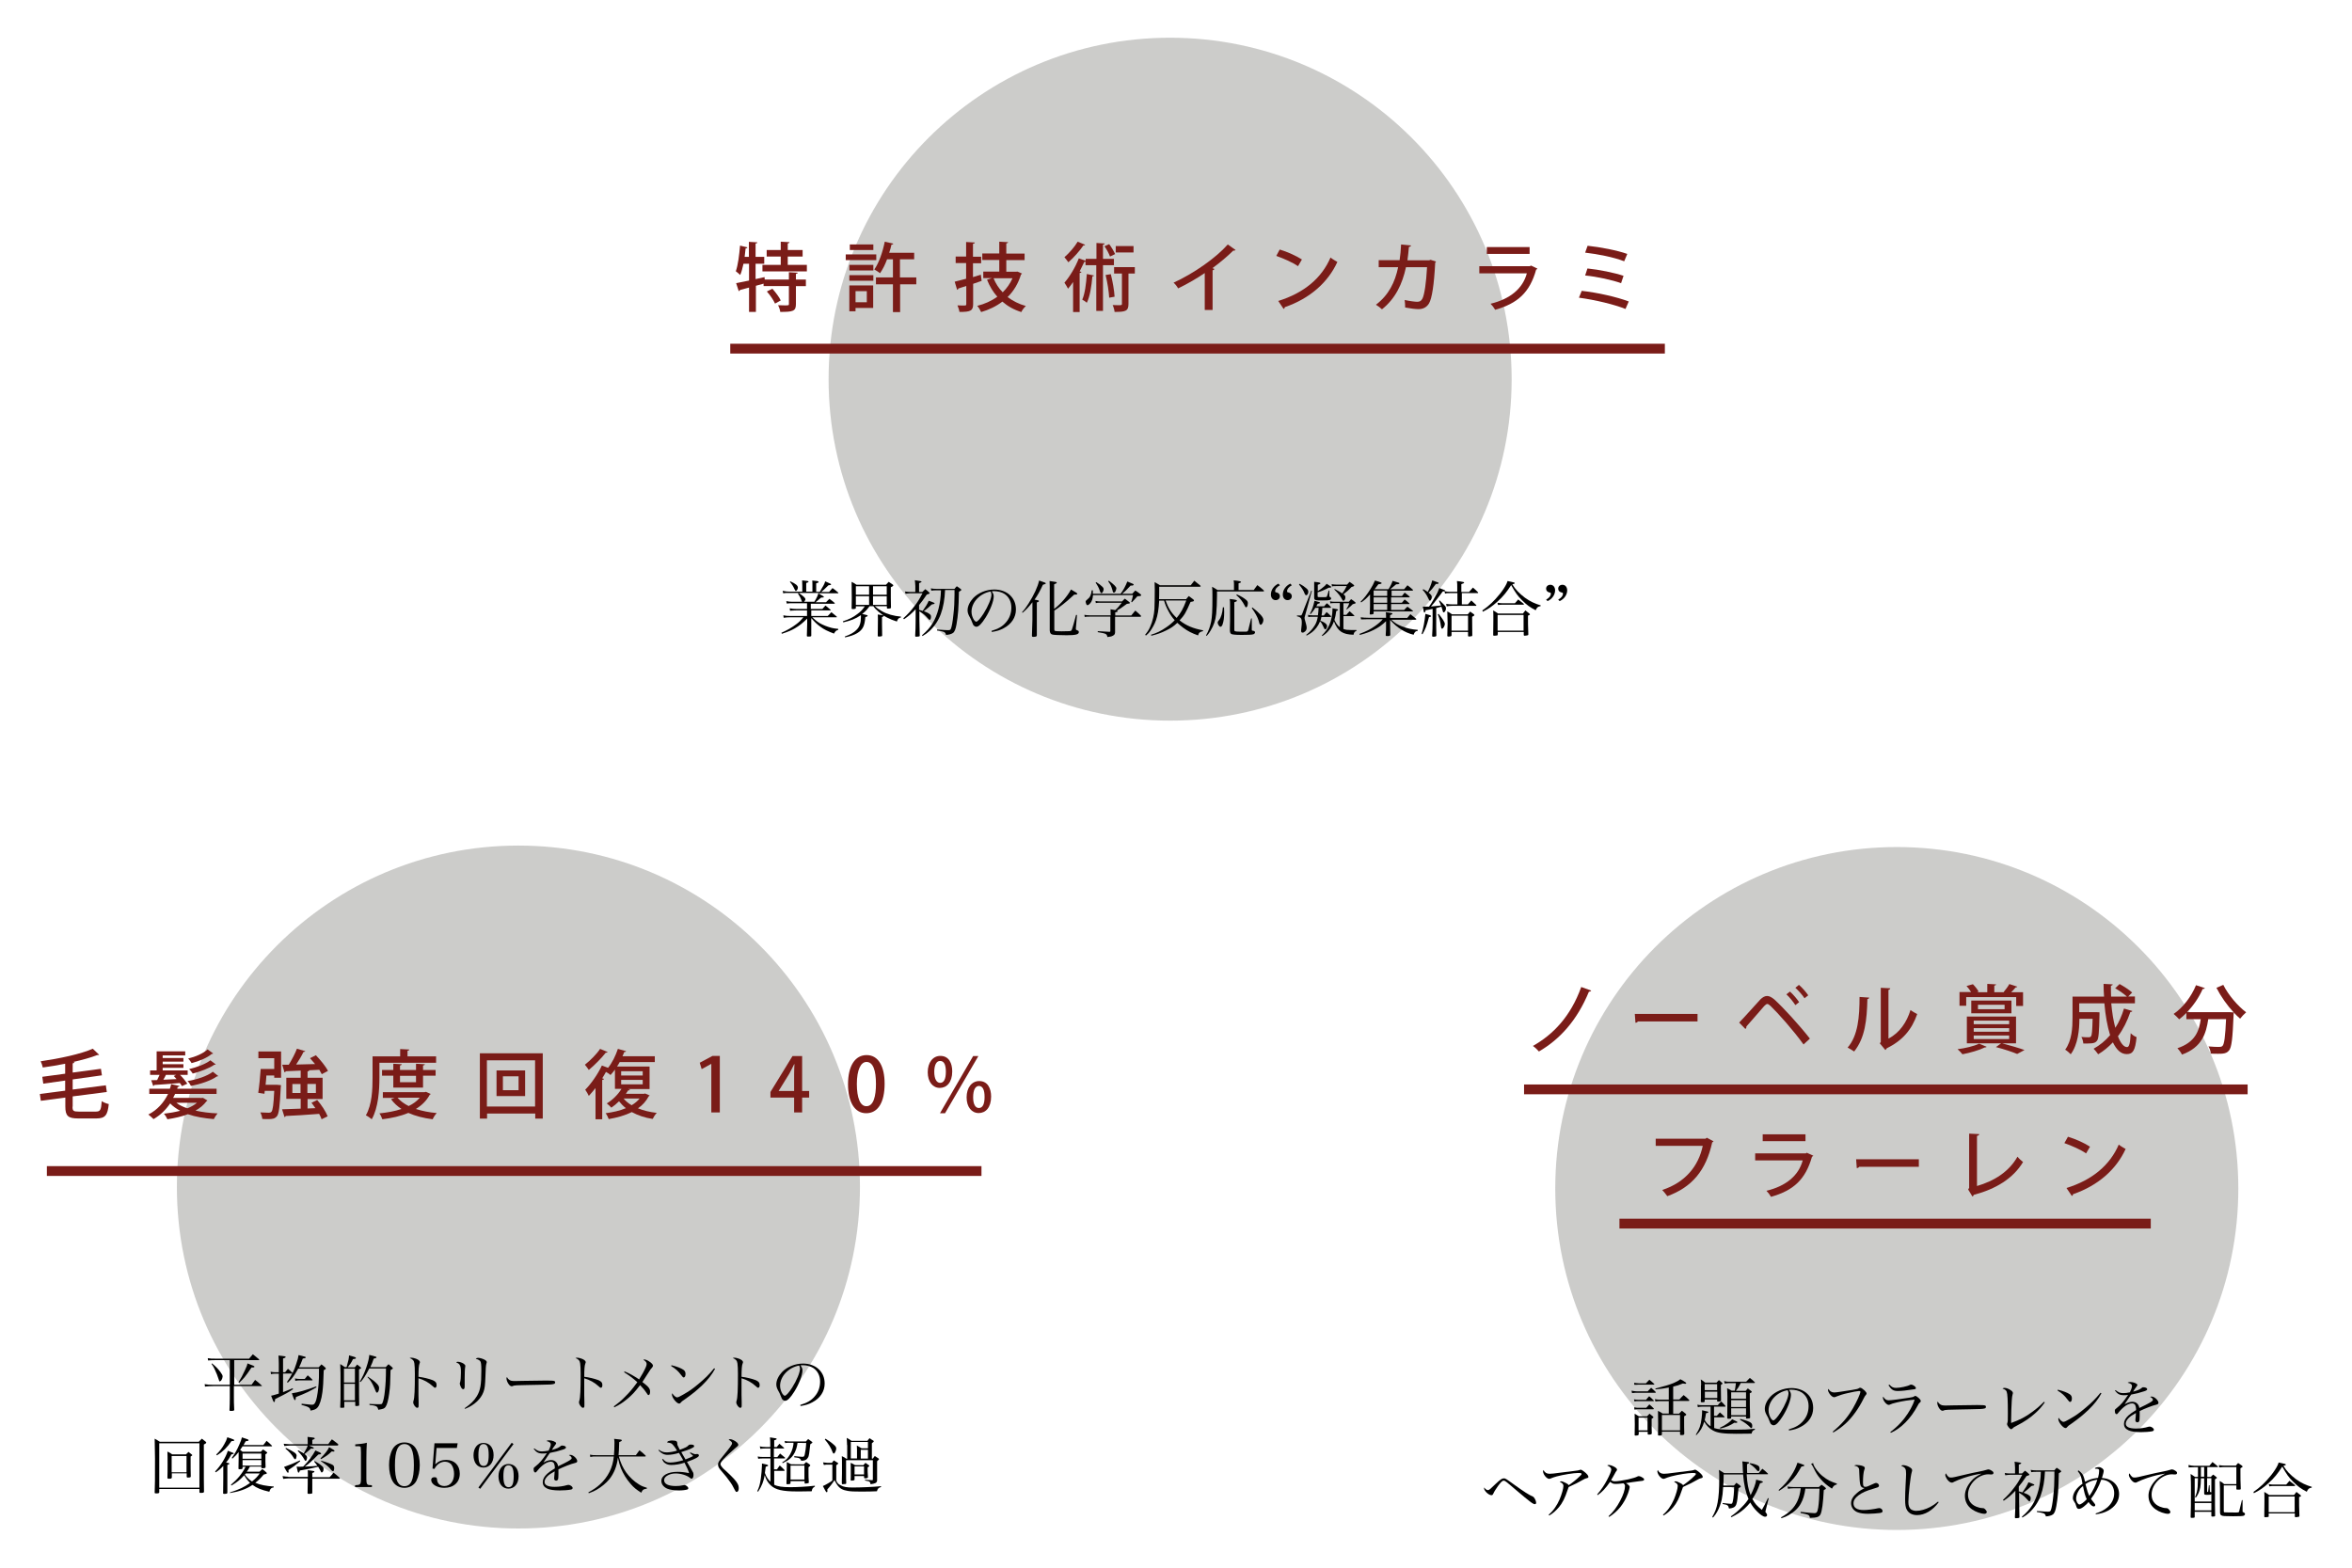 <?xml version="1.0" encoding="utf-8"?>
<!-- Generator: Adobe Illustrator 27.0.1, SVG Export Plug-In . SVG Version: 6.00 Build 0)  -->
<svg version="1.1" id="Layer_1" xmlns="http://www.w3.org/2000/svg" xmlns:xlink="http://www.w3.org/1999/xlink" x="0px" y="0px"
	 viewBox="0 0 1440 960" style="enable-background:new 0 0 1440 960;" xml:space="preserve">
<style type="text/css">
	.st0{opacity:0.63;fill:#AFAEAC;}
	.st1{fill:#7A1C18;}
	.st2{fill:#7A1C18;stroke:#7A1C18;stroke-width:6;stroke-miterlimit:10;}
</style>
<g>
	<circle class="st0" cx="716.4" cy="232.2" r="209.1"/>
	<g>
		<path class="st1" d="M488.4,167c0,0.4-0.3,0.6-1.1,0.7v3.5h6.1v4h-6.1v11c0,4.4-1.8,4.8-9.6,4.8c-0.1-1.2-0.7-2.9-1.3-4.1
			c1.5,0,2.9,0.1,4,0.1c2.4,0,2.6,0,2.6-0.8v-11h-15.5v-1.5l-4.7,1.3v16h-4.2v-14.9c-2.1,0.6-4,1.1-5.6,1.5c0,0.4-0.4,0.6-0.7,0.7
			l-1.6-4.9c2.1-0.4,4.9-1,7.9-1.6v-10.3h-3.4c-0.6,2.6-1.2,5.1-2,6.9c-0.6-0.6-1.9-1.7-2.7-2.3c1.3-3.6,2.1-9.8,2.6-15.7l4.5,1.1
			c-0.1,0.3-0.4,0.6-1.1,0.6c-0.2,1.7-0.4,3.5-0.6,5.2h2.6v-9.2l5.2,0.3c0,0.4-0.3,0.6-1.1,0.7v8.2h5.3v4.2h-5.3v9.4l5.5-1.2
			l0.1,1.5H483v-4.5L488.4,167z M482.2,162.2h11.8v4h-27.2v-4h11.2v-5.1h-8.6v-4h8.6v-5.1l5.4,0.3c0,0.4-0.4,0.6-1.1,0.8v4h9.1v4
			h-9.1V162.2z M474.5,185.9c-0.9-2.1-3-5.2-5-7.4l3.4-1.7c1.9,2.2,4.2,5.1,5.1,7.2L474.5,185.9z"/>
		<path class="st1" d="M536.5,155.8v3.5h-18.7v-3.5H536.5z M534.6,174.8v13.8h-10.8v2h-3.8v-15.8H534.6z M520,165.6v-3.4h14.7v3.4
			H520z M520,171.9v-3.4h14.7v3.4H520z M534.7,149.7v3.4h-14.4v-3.4H534.7z M530.7,178.3h-6.9v6.8h6.9V178.3z M561,169.9v4.2h-9.9
			v17h-4.4v-17h-10.4v-4.2h10.4v-11.1h-3.6c-1.2,3.3-2.7,6.2-4.3,8.5c-0.8-0.7-2.5-1.7-3.5-2.3c2.8-3.9,5.1-10.6,6.4-17l5.2,1.2
			c-0.1,0.4-0.5,0.6-1.1,0.6c-0.4,1.7-0.8,3.4-1.4,5h15.3v4h-8.7v11.1H561z"/>
		<path class="st1" d="M600.5,168.2l0.5,3.8c-1.7,0.6-3.5,1.2-5.2,1.8v12.4c0,4-1.5,4.9-8.4,4.8c-0.1-1.1-0.7-2.8-1.2-4
			c1.1,0,2.3,0.1,3.2,0.1c2,0,2.2,0,2.2-0.9v-11.1c-1.8,0.6-3.5,1.1-4.9,1.6c0,0.4-0.3,0.7-0.7,0.8l-1.5-5c1.9-0.5,4.4-1.1,7-1.8
			v-9.6h-6.4v-4h6.4v-8.9l5.3,0.3c0,0.4-0.3,0.7-1.1,0.8v7.9h5v4h-5v8.5L600.5,168.2z M622.9,166.3l2.8,1.2
			c-0.1,0.3-0.3,0.5-0.6,0.6c-1.7,5.6-4.5,10.2-8.2,13.8c3.2,2.4,6.9,4.3,11.2,5.5c-1,0.8-2.3,2.5-2.8,3.7
			c-4.5-1.4-8.4-3.6-11.6-6.4c-3.8,2.9-8.2,5-13,6.4c-0.5-1.1-1.5-2.9-2.4-3.8c4.5-1.1,8.7-3,12.3-5.6c-2.6-2.9-4.7-6.4-6.3-10.4
			l3-1H602v-4h9.8v-7.1h-10.4v-4h10.4v-7.2l5.4,0.3c0,0.4-0.4,0.6-1.1,0.8v6.2h11.2v4h-11.2v7.1h6L622.9,166.3z M608.3,170.4
			c1.3,3.2,3.2,6.2,5.6,8.6c2.5-2.4,4.5-5.3,6-8.6H608.3z"/>
		<path class="st1" d="M664.4,149.9c-0.2,0.3-0.6,0.5-1.1,0.4c-2.1,3.1-5.9,7.5-9.2,10.3c-0.6-0.8-1.7-2.3-2.4-3.1
			c2.9-2.5,6.3-6.4,8.1-9.5L664.4,149.9z M682,162.4h-6.7v28h-4.1v-28h-6.6v-2.2c-0.2,0.1-0.4,0.1-0.7,0.1c-0.9,1.9-1.9,3.9-2.9,5.9
			l1.1,0.3c-0.1,0.4-0.4,0.6-1.1,0.7v23.9h-4v-18.4c-1,1.5-2.1,2.9-3.1,4.1c-0.5-0.9-1.5-2.8-2.2-3.7c3.1-3.5,6.7-9.4,8.8-14.9
			l4.2,1.5v-1.2h6.6v-9.7l5.1,0.3c0,0.3-0.4,0.6-1.1,0.7v8.7h6.7V162.4z M669.8,168.7c-0.1,0.3-0.4,0.5-1,0.5
			c-0.5,6-1.5,12.4-3.4,16.2c-0.6-0.6-1.9-1.5-2.8-1.9c1.6-3.5,2.4-9.7,2.8-15.7L669.8,168.7z M679.1,149.5c1.4,1.9,2.9,4.4,3.6,6.1
			l-3.1,1.5c-0.6-1.7-2-4.4-3.4-6.3L679.1,149.5z M680.1,167.9c1.1,4.4,2.1,10,2.3,13.8l-3.3,0.6c-0.2-3.8-1.1-9.5-2.2-13.9
			L680.1,167.9z M694.8,163.6v3.9h-3.9v18.6c0,4.5-1.9,4.9-8.5,4.9c-0.1-1.2-0.6-3-1.2-4.2c1.3,0,2.5,0.1,3.4,0.1c2,0,2.3,0,2.3-0.8
			v-18.6h-4.8v-3.9H694.8z M694,150.7v3.9h-10.9v-3.9H694z"/>
		<path class="st1" d="M756.5,153.1c-0.2,0.2-0.6,0.4-1,0.4c-0.1,0-0.3,0-0.5,0c-3.5,3.5-8.3,7.5-12.7,10.7c0.4,0.2,1,0.4,1.2,0.5
			c-0.1,0.4-0.5,0.7-1.1,0.8v24.3h-4.8v-22.6c-4.5,3.1-10.7,6.7-16.3,9.4c-0.6-1.1-1.8-2.7-2.8-3.5c12.3-5.6,26-15.2,33.2-23.4
			L756.5,153.1z"/>
		<path class="st1" d="M783.5,152.8c4.7,1.4,10.2,3.9,13.6,6.1l-2.4,4.1c-3.3-2.3-8.8-4.7-13.3-6.3L783.5,152.8z M782.6,184.3
			c15.8-4.9,26.6-14,32-26.6c1.3,1.1,2.9,1.9,4.2,2.7c-5.7,12.5-16.8,22.4-32.2,27.7c0,0.5-0.4,0.9-0.7,1.1L782.6,184.3z"/>
		<path class="st1" d="M879.2,160.2c-0.1,0.2-0.2,0.5-0.5,0.6c-0.7,13.6-2,22-3.8,25c-1.5,2.5-3.8,3.5-6.4,3.5c-1.9,0-5-0.4-8.2-1
			c0-1.2-0.1-3.3-0.3-4.6c3.1,0.7,6.5,1.1,7.6,1.1c1.5,0,2.5-0.4,3.3-2c1.2-2.4,2.3-9.7,2.8-19.2h-12.9
			c-2.2,10.2-6.4,19.2-14.7,25.8c-0.8-0.8-2.5-2.1-3.7-2.8c7.8-5.9,11.7-13.8,13.6-23h-11.9v-4.3h12.8c0.5-3.2,0.7-5.9,0.9-9.6
			l6.1,0.6c-0.1,0.5-0.5,0.8-1.3,0.9c-0.3,3.1-0.5,5.4-0.9,8.2H875l0.9-0.3L879.2,160.2z"/>
		<path class="st1" d="M941.3,164.5c-0.2,0.3-0.4,0.5-0.8,0.6c-3.9,14-11.3,20.7-25.1,24.6c-0.6-1.1-1.8-2.7-2.8-3.7
			c12-2.9,19.7-9.3,22.2-18.6h-29.1V163h31l0.6-0.4L941.3,164.5z M936.5,155.5h-26.2v-4.2h26.2V155.5z"/>
		<path class="st1" d="M968.4,178.1c9.8,1.1,21.3,3.7,28.8,6.5l-2,4.6c-6.7-2.7-18.6-5.6-28.5-6.9L968.4,178.1z M972,150.5
			c7.8,0.8,18.1,2.8,24.3,5l-1.9,4.5c-6.4-2.5-16.1-4.4-23.9-5.3L972,150.5z M971.9,164.4c7.1,0.7,16.4,2.6,22.1,4.5l-1.5,4.5
			c-5.3-1.9-14.7-4-22-4.7L971.9,164.4z"/>
	</g>
	<line class="st2" x1="447.1" y1="213.5" x2="1019.3" y2="213.5"/>
	<g>
		<path d="M496.6,372.9h6.9c0.8-0.9,1.1-1.2,1.9-2.1c1.3,1.1,1.7,1.4,3,2.5c0.1,0.1,0.2,0.2,0.2,0.3c0,0.1-0.1,0.2-0.4,0.2h-11.5
			v3.4h10.1c0.9-1,1.2-1.3,2.2-2.3c1.4,1.1,1.8,1.5,3.2,2.6c0.1,0.2,0.2,0.3,0.2,0.3c0,0.2-0.2,0.2-0.4,0.2h-14.7
			c1.1,1.1,2.8,2.5,4.4,3.5c2,1.2,4.8,2.3,7.5,3c1.2,0.3,2.1,0.4,4,0.6v0.6c-1.3,0.4-1.7,0.7-2.6,2.3c-4.1-1.6-6-2.5-8.3-4.2
			c-2.1-1.5-3.6-3-5.6-5.3v3.7c0,0.7,0,3.1,0,7c0,0.6-0.3,0.6-2.2,0.6c-0.4,0-0.5-0.1-0.5-0.5v-0.1c0.1-1.8,0.2-5.9,0.2-7.3v-3.1
			c-2.7,2.7-4.7,4.3-7.6,6c-2.1,1.2-3.9,2-7.9,3.3l-0.3-0.6c3.8-1.7,6.4-3.2,9.3-5.4c1.8-1.4,2.7-2.3,4.2-4.1h-8.2
			c-1.4,0-2.6,0.1-3.9,0.3l-0.2-1.5c1.4,0.3,2.4,0.4,4.1,0.4h10.4v-3.4h-6.7c-1.2,0-2.3,0.1-3.7,0.2l-0.2-1.5
			c1.5,0.3,2.5,0.4,3.9,0.4h6.7v-3.5h-8.9c-1.3,0-2.1,0-3.5,0.2l-0.3-1.5c1.6,0.3,2.2,0.4,3.8,0.4h5.9c-0.2-0.3-0.2-0.4-0.4-0.9
			c-0.5-1.5-1.2-2.7-2.1-4l0.3-0.5h-5.7c-1.8,0-2.6,0-3.7,0.2l-0.3-1.5c1.8,0.4,2.5,0.5,4,0.5h8v-3.5c0-1.2,0-1.9-0.1-3.4
			c3.3,0.3,3.9,0.4,3.9,0.8c0,0.3-0.3,0.5-1.4,0.8v5.3h3.8v-3.5c0-1.6,0-2.1-0.1-3.3c3.2,0.3,3.2,0.3,3.5,0.5
			c0.3,0.1,0.4,0.2,0.4,0.4c0,0.3-0.2,0.4-1.5,0.8v5.2h2.2c2.4-4,2.9-4.8,3.3-6.4c1.1,0.5,2.6,1.1,3.3,1.5c0.3,0.2,0.3,0.2,0.3,0.4
			c0,0.3-0.3,0.4-1.6,0.5c-2.7,2.7-2.9,2.8-4.4,4.1h4.8c0.9-1,0.9-1,2.1-2.4c1.5,1.1,2,1.5,3.4,2.7c0.2,0.2,0.2,0.2,0.2,0.3
			c0,0.2-0.1,0.2-0.4,0.2h-11.9c1.2,0.7,1.2,0.7,2.9,1.7c0.3,0.2,0.5,0.4,0.5,0.5c0,0.3-0.3,0.4-0.8,0.4c0,0-0.5,0-0.8,0
			c-0.5,0.4-0.8,0.7-1.1,0.9c-1.4,1.2-1.7,1.5-2.4,2h6.4c0.9-0.9,1.2-1.2,2.1-2.1c1.4,1,1.9,1.4,3.2,2.5c0.1,0.1,0.1,0.2,0.1,0.3
			c0,0.1-0.1,0.2-0.4,0.2h-14.3V372.9z M483.9,356c3.3,1.5,4.6,2.6,4.6,3.8c0,0.9-0.7,2.1-1.2,2.1c-0.3,0-0.5-0.3-0.9-1.2
			c-0.8-1.7-1.5-2.9-2.8-4.4L483.9,356z M489.2,363.2c3.1,2.2,3.9,3,3.9,3.8c0,0.5-0.4,1.1-0.9,1.5h6.4c1.5-2.5,2.1-3.8,2.5-5.4
			H489.2z"/>
		<path d="M524,371.2v1c0,0,0,0.1,0,0.1c0,0.3-0.1,0.4-0.4,0.5c-0.2,0.1-1,0.2-1.5,0.2c-0.5,0-0.7-0.1-0.7-0.5
			c0.1-2.8,0.1-4.2,0.1-6.2c0-2.7-0.1-8-0.1-10c1.3,0.7,1.7,0.9,3,1.8h18c0.7-0.8,0.9-1,1.7-1.8c1.1,0.7,1.4,0.9,2.5,1.7
			c0.2,0.2,0.3,0.3,0.3,0.5c0,0.3-0.3,0.6-1.5,1.1c0,2.3,0,6,0,6.5c0,2.3,0,3.4,0.1,5.9c0,0.3-0.1,0.4-0.3,0.5
			c-0.2,0.1-1,0.2-1.6,0.2c-0.5,0-0.6-0.2-0.6-0.5v-1h-7.4c1.2,1.1,2.3,1.9,4.4,3.1c3.1,1.8,7.2,2.9,11.6,3.3l0,0.5
			c-1.4,0.3-1.9,0.8-2.5,2.5c-4.7-1.5-7.8-3.1-11.1-5.9c-1.8-1.5-2.4-2.2-3.3-3.5h-2.3c-1.8,2.4-2.5,3.2-4.6,4.8
			c0.4,0,0.4,0,2.3,0.5c0.8,0.1,1.1,0.3,1.1,0.6c0,0.3-0.2,0.4-1.4,0.8c-0.3,3.2-0.6,4.3-1.2,5.8c-1.4,3.2-5.1,5.4-11.2,6.6
			l-0.2-0.5c3.5-1.3,5.6-2.4,7.3-4.2c1.8-1.8,2.6-4.2,2.6-7.7c0-0.5,0-0.7,0-1.2c-3.4,2.3-6.1,3.3-10.8,4.4l-0.3-0.6
			c4.1-1.4,6.2-2.4,8.8-4.4c2.1-1.5,3-2.5,4.7-4.8H524z M532.1,364.2V359H524v5.2H532.1z M532.1,365.1H524v5.3h8.1V365.1z
			 M542.9,359h-8.4v5.2h8.4V359z M534.5,365.1v5.3h8.4v-5.3H534.5z M541.1,377.1c0,0.3-0.3,0.5-1.1,0.8c0,2.5,0,2.6,0,3.8
			c0,1.9,0,3.9,0.1,7.4c0,0.3-0.1,0.4-0.3,0.5c-0.2,0.1-1.1,0.2-1.6,0.2c-0.6,0-0.8-0.1-0.8-0.4c0.1-4.1,0.1-4.1,0.1-9.8
			c0-1.6,0-2.2-0.1-3.3C540.3,376.6,541.1,376.8,541.1,377.1z"/>
		<path d="M562.9,373.5c1,0.3,1,0.3,2,0.6c1.8-2.5,2.8-4.1,3.7-6.2c1.3,0.4,2.7,0.9,3.2,1.2c0.3,0.1,0.4,0.2,0.4,0.4
			c0,0.1-0.1,0.2-0.2,0.3c-0.2,0.1-0.7,0.2-1.6,0.4c-1.3,1.3-3.3,3-4.8,4.1c1.7,0.6,2.6,1,3.5,1.7c0.7,0.5,0.9,0.9,0.9,1.8
			c0,0.9-0.4,1.8-0.8,1.8c-0.2,0-0.5-0.2-0.8-0.6c0,0,0,0-1.4-1.5c-1-1.1-2.6-2.3-4.1-3.2v5.3c0,1.4,0.1,6.1,0.2,9.7
			c0,0.2-0.1,0.3-0.3,0.4c-0.2,0.1-1.3,0.2-1.9,0.2c-0.4,0-0.5-0.1-0.6-0.4c0.2-2.4,0.3-7,0.3-9.9v-6.5c-2.8,2.9-4.2,4.1-7.1,6.1
			l-0.5-0.5c2.7-2.5,4.6-4.5,6.7-7.3c1.8-2.3,3-4.1,5.1-8.1h-7.5c-0.6,0-2.1,0.2-2.9,0.3l-0.3-1.4c1.1,0.2,2.1,0.3,3.1,0.3h3.2v-3.6
			c-0.1-1.9-0.2-3.1-0.3-3.6c3.5,0.5,4.1,0.6,4.1,0.9c0,0.3-0.5,0.5-1.5,0.9v5.4h2c0.8-0.8,1-1,1.8-1.7c1.1,0.8,1.5,1.1,2.4,2
			c0.2,0.2,0.3,0.3,0.3,0.4c0,0.1-0.1,0.2-0.2,0.3c-0.1,0.1-0.6,0.3-1.6,0.6c-2.1,3.1-3.1,4.5-4.7,6.4V373.5z M578.6,361.5
			c-0.2,5.3-1.1,10.5-2.6,14.5c-1.5,4.1-3.9,7.6-6.9,10.4c-1.4,1.3-2.3,1.9-4.3,3.1l-0.3-0.5c3-2.6,4.7-4.5,6.4-7.2
			c3.2-5.1,5-12.3,5.2-20.3h-2.7c-1.4,0-2,0-3.2,0.2l-0.3-1.4c1.2,0.2,2,0.3,3.4,0.3h11.1c0.6-0.8,0.8-1,1.4-1.6
			c1.1,0.7,1.4,0.9,2.4,1.7c0.3,0.3,0.4,0.4,0.4,0.5c0,0.2-0.3,0.5-1.5,1.2c-0.2,10.3-0.5,14.2-1.5,20c-0.5,2.9-1.2,4.7-2.3,5.3
			c-0.9,0.6-2.4,1-4.1,1.1c-0.3-1.2-0.7-1.7-1.8-2c-0.9-0.3-2.2-0.5-3.7-0.7v-0.6c4.3,0.3,5.5,0.4,6.7,0.4c1.2,0,1.5-0.2,1.8-0.9
			c0.5-1.1,1.1-4.4,1.5-8.5c0.5-4.1,0.7-8.4,0.7-12.4c0-1.1,0-1.4,0-2.8H578.6z"/>
		<path d="M607.1,386.3c4.1-1.2,6.7-2.7,8.8-5.2c2.2-2.5,3.3-5.6,3.3-9.1c0-3.6-1.5-6.5-4.2-8.3c-1.7-1.1-4.1-1.7-6.5-1.7
			c-0.5,0-0.7,0-1.3,0.1c0.9,1.3,1.2,2,1.2,3.1c0,2.9-2.1,8.4-5,13c-2.4,3.8-4.2,5.6-5.6,5.6c-0.6,0-1.2-0.3-1.7-0.8
			c-0.3-0.5-0.4-0.6-1.1-2.4c-0.3-1-0.6-1.4-1.7-3.5c-0.6-1.2-0.9-2.2-0.9-3.4c0-2.4,1.3-5.1,3.4-7.4c3-3.2,8-5.3,12.9-5.3
			c3.8,0,7.3,1.2,9.7,3.5s3.6,5.2,3.6,8.8c0,4.7-2.7,8.9-7.5,11.4c-2.2,1.2-4.1,1.8-7.3,2.3L607.1,386.3z M594.8,374.6
			c0,1.8,0.6,3.6,1.5,5c0.5,0.7,1,1.1,1.4,1.1c0.8,0,2.6-2,4.5-5c2.8-4.4,4.8-9.3,4.8-11.6c0-0.6-0.1-0.9-0.5-1.9
			C599.9,363.4,594.8,368.8,594.8,374.6z"/>
		<path d="M625.8,374.8c1.6-1.7,2.4-2.9,3.9-5.2c3.4-5.4,5.6-10.1,6.5-14.1c3.2,1.1,4.1,1.4,4.1,1.7c0,0.3-0.4,0.5-1.8,0.9
			c-1.8,3.9-3.2,6.4-5.1,9.1c0.3,0,0.5,0.1,0.6,0.1c1.5,0.2,2.1,0.4,2.1,0.8c0,0.2-0.5,0.6-1.3,0.8v13.9l0,3.7l0,2.6
			c-0.1,0.4-0.2,0.6-0.5,0.7c-0.2,0.1-1.1,0.2-1.6,0.2c-0.6,0-0.9-0.2-0.9-0.6c0,0,0-0.1,0-0.2c0.1-2.1,0.3-8.4,0.3-9.7v-10.7
			c-2.3,2.9-3.8,4.6-6.1,6.5L625.8,374.8z M645.5,372.8c3.9-2.9,8.1-7.8,10.2-11.8c2.9,1.6,3.9,2.3,3.9,2.6c0,0.3-0.4,0.5-1.3,0.5
			c-0.1,0-0.3,0-0.6,0c-4.1,3.7-4.5,4.1-6.8,5.9c-2.7,2.1-4.2,3.2-5.4,3.9v11.5c0,0.6,0.1,0.8,0.3,0.9c0.4,0.2,2.2,0.3,4.1,0.3
			c0.7,0,4.1-0.1,4.7-0.1c1.2-0.1,1.3-0.2,1.7-1.1c0.4-1.1,1.3-4.1,2.5-8.8h0.6l-0.7,8.2c0,0.1,0,0.3,0,0.4c0,0.4,0.2,0.6,1.1,0.9
			c0.5,0.1,0.7,0.5,0.7,1c0,1.4-1.9,1.9-7.4,1.9c-4.9,0-7.9-0.2-8.7-0.4c-1.2-0.3-1.6-1-1.7-2.6c0-1.6,0-2.3,0-3.1v-24.1
			c0-1.1,0-1.7-0.1-3c4.2,0.6,4.4,0.6,4.4,1c0,0.3-0.4,0.6-1.6,1V372.8z"/>
		<path d="M692.7,376.8c1-1.2,1.3-1.7,2.4-2.9c1.5,1.3,2,1.7,3.4,3.1c0.1,0.1,0.1,0.3,0.1,0.4c0,0.2-0.2,0.3-0.5,0.3h-15.4v4.4
			c0,1.6,0,2.7,0,5.1c-0.1,1.2-0.4,1.6-1.4,2.1c-0.8,0.5-1.7,0.6-3.3,0.8c-0.4-2-0.6-2.1-5.9-3v-0.6c2.9,0.2,3.1,0.2,7.1,0.4
			c0.5,0,0.6-0.1,0.6-0.5v-8.8h-12.6c-1.4,0-1.8,0-3.1,0.2l-0.2-1.3c1.3,0.2,1.9,0.3,3.2,0.3H680v-0.6c0-0.8,0-1-0.1-3.1
			c0.8,0.1,1.7,0.3,2.9,0.5c1.5-1.3,2.3-2.3,4-4.5h-13.2c-1.1,0-1.5,0-2.7,0.2l-0.2-1.3c1.1,0.2,2,0.3,2.9,0.3H687
			c0.7-0.8,0.9-1,1.7-1.7c1.2,0.9,1.5,1.1,2.6,2c0.3,0.3,0.5,0.5,0.5,0.6c0,0.3-0.5,0.5-1.9,0.6c-3.3,2.4-4.4,3.2-6.1,4.1
			c0.3,0.1,0.5,0.2,0.5,0.4c0,0.3-0.4,0.5-1.5,0.7v1.9H692.7z M693.3,363.5c0.8-0.9,1-1.1,1.8-1.9c1.4,0.9,1.8,1.2,3.1,2.2
			c0.4,0.3,0.5,0.5,0.5,0.6c0,0.5-0.6,0.7-2.3,0.7c-0.8,0.8-0.8,0.8-1.9,2.1c-0.7,0.8-0.7,0.8-1.5,1.6l-0.4-0.2
			c0.5-1.4,0.6-1.9,1.1-4.2h-24.5c-0.2,2.4-0.7,3.8-1.7,5c-0.6,0.7-1.2,1.2-1.7,1.2c-0.3,0-0.5-0.2-0.7-0.6
			c-0.2-0.5-0.4-1.2-0.4-1.5c0-0.5,0.2-0.8,1.1-1.5c1.5-1.1,2.3-2.7,2.6-5.5h0.7c0,1.1,0,1.4,0,2.1h17c1.6-2.1,3-4.7,4.1-7.5
			c3.6,1.4,3.9,1.6,3.9,1.9s-0.5,0.6-1.1,0.6c-0.2,0-0.5,0-0.8,0c-2.6,2.8-3.3,3.5-5.2,5H693.3z M671.2,356.5
			c1.4,0.8,2.7,1.8,3.6,2.7c0.6,0.5,0.9,1.1,0.9,1.6c0,0.6-0.4,1.7-0.8,2.1c-0.1,0.2-0.4,0.3-0.6,0.3c-0.4,0-0.5-0.2-0.9-1.3
			c-0.7-2.1-1.4-3.3-2.6-5.1L671.2,356.5z M678.9,355.6c3.2,2.4,4.6,3.8,4.6,4.7c0,0.5-0.4,1.6-0.7,2.1c-0.2,0.3-0.5,0.5-0.8,0.5
			c-0.5,0-0.6-0.2-0.9-1.5c-0.8-2.7-1.1-3.3-2.6-5.4L678.9,355.6z"/>
		<path d="M726.3,366.8c0.6-0.8,0.9-1,1.5-1.8c1.2,0.9,1.6,1.1,2.7,2c0.4,0.3,0.5,0.5,0.5,0.7c0,0.5-0.3,0.6-2.1,0.9
			c-2.9,6.7-3.8,8.2-6.7,11.3c4,3.2,8.4,5,14.4,6.1l-0.1,0.5c-1.9,0.4-2.5,0.9-3,2.6c-3.9-1.4-6.1-2.5-9.1-4.7c-1.3-1-2.4-1.9-3.6-3
			c-2.2,2.1-4,3.3-6.7,4.6c-3.2,1.6-5.6,2.4-9.2,3.3l-0.2-0.6c3.4-1,6.1-2.3,9.4-4.6c1.9-1.3,3.5-2.6,5.1-4.3
			c-1.5-1.7-2.6-3.2-3.9-5.7c-1.3-2.4-1.9-3.9-2.6-6.3h-3c-0.3,5.4-0.9,9-2,12.1c-0.8,2.3-2.1,4.6-3.5,6.6c-0.6,0.9-1.2,1.5-2.6,2.7
			l-0.5-0.5c1.5-1.8,2.2-2.9,3.1-4.9c1.5-3.3,2.4-7.4,2.6-10.9c0.1-2,0.2-7.6,0.2-11.7c0-0.8,0-2.4-0.1-4.7c1.5,0.8,1.9,1,3.3,1.9
			h18.8c0.9-1.2,1.2-1.6,2.2-2.8c1.6,1.3,2.1,1.7,3.7,3c0.2,0.2,0.2,0.3,0.2,0.4c0,0.2-0.2,0.3-0.6,0.3h-24.8c0,1.3,0,2.1,0,3
			c0,1.8,0,3.1-0.1,4.6H726.3z M713.6,367.7c1.7,4.7,3.5,7.6,6.8,10.7c2.5-3,4-5.6,5.9-10.7H713.6z"/>
		<path d="M767.6,361.3c1-1.4,1.3-1.8,2.2-3c1.7,1.3,2.3,1.7,3.9,3.2c0.1,0.2,0.2,0.3,0.2,0.4c0,0.2-0.2,0.3-0.6,0.3h-28.2
			c0,1.1,0,1.8,0,2.4c0,4.4-0.2,8.4-0.5,11.4c-0.4,3.9-1.5,7-3.5,10.3c-0.7,1.2-1.2,1.8-2.3,3.1l-0.4-0.3c1.5-2.7,2.4-5.1,3.1-8.3
			c0.6-3.1,0.8-6.7,0.8-14.9c0-3.8,0-4.6-0.2-6.6c1.5,0.8,1.9,1.1,3.3,2h10.1v-3.3c0-0.9,0-1.5-0.2-2.6c3.4,0.3,4.5,0.6,4.5,1
			c0,0.3-0.4,0.5-1.5,0.8v4.1H767.6z M749.4,372c0.1,1.3,0.1,1.8,0.1,2.7c0,3.5-0.3,5.7-1,7.7c-0.3,0.9-0.8,1.4-1.2,1.4
			c-0.5,0-0.8-0.3-1.2-0.9c-0.4-0.6-0.6-1.2-0.6-1.7c0-0.4,0.1-0.5,0.7-1.3c1.4-1.7,2.2-4.4,2.5-8H749.4z M753.1,370.7
			c0-1.8,0-2.5-0.2-3.9c3.6,0.4,4.4,0.6,4.4,1.1c0,0.3-0.4,0.5-1.6,0.9v16.8c0,0.5,0.1,0.8,0.3,0.9c0.4,0.2,1.4,0.3,3,0.3
			c0.3,0,0.7,0,1.3,0c0.9,0,1.7,0,2.3,0c1,0,1.3-0.2,1.5-0.7c0.2-0.5,0.3-0.8,0.7-2.6c0.6-2.2,1-3.8,1.2-4.8h0.4v6.2
			c0,1.1,0,1.1,0.2,1.2c0.1,0.1,0.1,0.1,0.8,0.2c0.6,0.1,1,0.5,1,0.9c0,0.5-0.4,1-1,1.2c-0.8,0.3-3.3,0.4-7.1,0.4
			c-3.6,0-5.5-0.2-6.3-0.5c-0.6-0.3-0.9-0.8-1-2c0-0.8,0-1.4,0-1.9c0-0.6,0-0.6,0.1-3.9V370.7z M757.3,364c2.5,1.1,4.3,2.2,5.7,3.4
			c0.7,0.6,1,1.2,1,1.9c0,0.9-0.2,1.7-0.4,2.1c-0.2,0.3-0.5,0.5-0.7,0.5c-0.3,0-0.5-0.2-1-1.3c-1.1-2.2-2.7-4.3-5-6.2L757.3,364z
			 M766.8,372c4.7,3.7,6.7,6,6.7,7.6c0,1.4-0.9,3-1.7,3c-0.2,0-0.3-0.1-0.5-0.4c-0.2-0.2-0.2-0.2-0.8-2.4c-0.6-1.9-2.1-4.7-4.1-7.4
			L766.8,372z"/>
		<path d="M783.6,358.4c-1.9,1.1-2.9,2.3-2.9,3.6c0,0.6,0,0.6,1.2,0.9c1,0.3,1.7,1.1,1.7,2.2c0,1.4-1.1,2.4-2.6,2.4
			c-1.7,0-2.9-1.4-2.9-3.4c0-2.8,1.7-5.3,4.6-6.7L783.6,358.4z M790.9,358.4c-1.9,1.1-2.9,2.3-2.9,3.6c0,0.6,0,0.6,1.2,0.9
			c1,0.3,1.7,1.1,1.7,2.2c0,1.4-1.1,2.4-2.6,2.4c-1.7,0-2.9-1.4-2.9-3.4c0-2.8,1.7-5.3,4.6-6.7L790.9,358.4z"/>
		<path d="M794.2,376.9c0.4,0,0.6,0,0.8,0c0.5,0,0.8,0,0.9,0c0.1,0,0.2,0,0.2,0c0.6,0,0.8-0.1,0.9-0.5c0.2-0.3,0.6-1.2,1.5-3.8
			c0.9-2.2,1-2.5,2.9-7.3c0.9-2.1,0.9-2.1,1.4-3.6l0.4,0.1l-4,14.5c-0.5,1.8-0.5,1.8-0.5,2.1c0,0.4,0,0.5,0.9,3.7
			c0.3,1.1,0.4,1.7,0.4,2.3c0,1-0.3,1.6-0.9,2.2c-0.5,0.5-1.1,0.8-1.6,0.8c-0.6,0-0.9-0.4-0.9-1c0-0.4,0-0.8,0.3-3.3
			c0.1-0.7,0.1-1.3,0.1-2c0-2.5-0.6-3.2-3.1-3.8L794.2,376.9z M795.7,357.5c1.8,1,2.9,1.7,3.9,2.6c1.1,0.9,1.4,1.4,1.4,2.3
			c0,1.1-0.6,2.1-1.3,2.1c-0.4,0-0.6-0.3-0.9-0.9c-0.7-1.9-1.5-3.2-3.5-5.7L795.7,357.5z M809.6,372.3c-0.2,2.9-0.2,3-0.5,4.6h1.4
			c0.7-0.9,0.7-0.9,1.7-2.1c1.2,1,1.5,1.3,2.6,2.4c0.1,0.1,0.2,0.2,0.2,0.3c0,0.2-0.2,0.3-0.3,0.3H809c-0.2,1-0.3,1.5-0.6,2.3
			c1,0.4,1.4,0.6,2,0.9c1.5,0.9,2.1,1.6,2.1,2.4c0,1.1-0.6,2-1.2,2c-0.3,0-0.3,0-1.7-2.9c-0.4-0.9-0.8-1.4-1.4-2
			c-0.6,1.5-1.3,2.7-2.3,4c-1.7,2.1-3.2,3.3-5.9,4.7l-0.3-0.4c2.3-1.8,3.8-3.5,5.3-5.9c0.9-1.5,1.4-2.9,1.8-5.2h-3.3
			c-1.5,0-1.7,0-2.5,0.2l-0.2-1.4c0.9,0.2,1.6,0.3,2.7,0.3h3.4c0.2-1.6,0.3-2.6,0.4-4.6h-2c-0.9,1.4-1.4,2.2-2.9,3.9l-0.4-0.3
			c1.3-2.3,2-4.4,2.8-7.9c0.6,0.2,1.1,0.3,1.5,0.4c1.5,0.3,1.8,0.5,1.8,0.8c0,0.3-0.2,0.4-1.4,0.7c-0.6,1.1-0.6,1.1-0.8,1.5h4.8
			c0.7-0.9,0.9-1.1,1.7-1.9c1.1,0.9,1.4,1.2,2.4,2.3c0.1,0.1,0.1,0.2,0.1,0.3c0,0.1-0.1,0.2-0.3,0.2H809.6z M806.7,362
			c0.8-0.4,1.2-0.8,2.3-1.5c1.8-1.4,2.4-1.9,3.2-3c0.6,0.3,1,0.6,1.3,0.8c1.4,0.8,1.5,0.9,1.5,1.2c0,0.3-0.2,0.4-1.5,0.4
			c-2.9,1.5-4.8,2.3-6.8,2.8v2.2c0,0.8,0,0.8,3.2,0.8c2,0,2.3,0,2.5-0.5c0.2-0.5,0.5-1.3,1.1-3.6l0.4,0.1l0,2.8v0.6
			c0,0.3,0,0.3,0.6,0.6c0.3,0.2,0.5,0.5,0.5,0.8c0,0.4-0.3,0.7-0.8,0.9c-0.6,0.2-1.9,0.3-4.5,0.3c-4.7,0-5-0.1-5.1-1.8
			c0-1.2,0-1.2,0-2.8v-3.6c0-2.3,0-2.3,0-3.2c3.3,0.3,3.8,0.5,3.8,0.9c0,0.3-0.3,0.5-1.6,0.9V362z M822.6,385.2
			c1.4,0.5,2.4,0.6,4.6,0.6c0.5,0,0.5,0,3.3,0l0,0.5c-1.2,0.5-1.5,1-1.8,2.4c-6.8-0.2-9.6-2.1-12-8.2c-0.8,2.1-1.5,3.4-2.6,4.9
			c-1.4,1.8-2.5,2.8-4.5,4.1l-0.3-0.4c2.2-2.1,3.5-4.1,4.5-6.3c1.2-2.5,2-6.4,2-9.4c0-0.2,0-0.5,0-0.9c3,0.5,3.4,0.6,3.4,0.9
			c0,0.3-0.3,0.5-1.1,0.8c-0.3,2.4-0.6,3.6-1.1,5.4c1.1,2.4,2,3.5,3.3,4.5v-14.8H817c-1,0-1.7,0-2.5,0.2l-0.2-1.3
			c0.8,0.2,1.4,0.3,2.7,0.3h8.8c0.6-0.7,0.8-0.9,1.4-1.6c1.1,0.7,1.4,0.9,2.4,1.8c0.3,0.2,0.4,0.4,0.4,0.5c0,0.3-0.3,0.4-1.8,0.8
			c-1.1,1.1-1.1,1.1-3.6,3.2l-0.3-0.2c1-1.6,1.3-2.1,1.8-3.6h-3.6v7.1h1.8c0.9-1,1.1-1.3,2-2.2c1.2,1.1,1.6,1.4,2.7,2.5
			c0.1,0.2,0.2,0.3,0.2,0.3c0,0.2-0.1,0.2-0.3,0.2h-6.4V385.2z M824.7,358c0.7-0.7,0.9-0.9,1.5-1.7c1.1,0.7,1.4,0.9,2.4,1.7
			c0.3,0.3,0.5,0.4,0.5,0.6c0,0.3-0.3,0.5-1.7,0.9c-1.8,2-2.5,2.5-4.9,4.4c1,0.8,1.2,1.1,1.2,1.9c0,1.1-0.6,2.1-1.2,2.1
			c-0.3,0-0.5-0.2-0.8-0.8c-0.9-1.9-2.4-3.8-4.8-6.1l0.3-0.3c2.4,1.3,3.3,1.8,4.6,2.7c1.3-1.8,1.8-2.6,2.7-4.5h-6.3
			c-1.5,0-2,0-2.7,0.2l-0.2-1.4c1.1,0.2,1.7,0.3,2.9,0.3H824.7z"/>
		<path d="M861.4,378.6c0.9-1.1,1.2-1.4,2.1-2.5c1.5,1.2,2,1.6,3.5,2.8c0.1,0.1,0.1,0.2,0.1,0.3c0,0.2-0.3,0.3-0.6,0.3h-14.7
			c2.3,2.1,3.8,3,6.6,4.1c3,1.2,6.3,1.9,9.6,2.1v0.6c-1.4,0.2-2,0.8-2.5,2.4c-2.6-0.6-5.2-1.7-7.6-3.2c-2.4-1.5-4.3-3.1-6.8-5.9v2.8
			c0,3,0,3,0.1,6.5c-0.2,0.5-0.5,0.6-2,0.6c-0.6,0-0.8-0.1-0.8-0.6c0.2-3.3,0.2-3.3,0.2-6.4v-2.1c-2.5,2.4-4.5,3.8-7.5,5.3
			c-2.4,1.2-4.4,2-8.5,3.1l-0.3-0.6c4.2-1.6,6.7-2.8,9.5-4.8c2-1.4,3.4-2.6,4.8-4.2h-9.4c-1.2,0-3,0.1-3.9,0.1l-0.2-1.3
			c1.5,0.2,2.7,0.3,4.6,0.3h10.9c0-0.8,0-0.8,0-1.2c0-1.1,0-1.4-0.2-2.2c0.8,0.1,1.4,0.2,1.7,0.2c1.7,0.2,2.4,0.3,2.4,0.7
			c0,0.3-0.3,0.5-1.4,0.9v1.7H861.4z M858.4,364.9c0.7-0.9,0.9-1.1,1.6-2c1.4,1,1.7,1.3,3,2.4c0.1,0.1,0.1,0.2,0.1,0.3
			c0,0.1-0.2,0.2-0.4,0.2h-11v3.3h6.6c0.7-0.9,0.9-1.1,1.7-2c1.3,1,1.7,1.3,2.9,2.4c0,0.1,0.1,0.2,0.1,0.2c0,0.1-0.1,0.2-0.3,0.2
			h-11v3.6h8c0.8-0.9,1.1-1.2,2-2c1.4,1,1.8,1.3,3.2,2.4c0.1,0.1,0.2,0.2,0.2,0.3c0,0.1-0.2,0.2-0.3,0.2H841v1.1
			c0,0.4-0.2,0.5-0.4,0.6c-0.3,0.1-1.1,0.2-1.5,0.2c-0.3,0-0.5-0.1-0.5-0.4c0.1-1.8,0.2-2.7,0.2-5.1V364c-2.1,2.4-3,3.2-5.4,4.9
			l-0.4-0.4c2.3-2.3,3.8-4.2,6.2-8c1-1.6,1.6-2.7,2.6-5c0.9,0.3,1.6,0.5,2.1,0.6c1.6,0.5,2,0.7,2,1c0,0.1-0.1,0.2-0.2,0.3
			c-0.1,0-0.3,0.1-0.6,0.2l-0.6,0.1c-0.2,0-0.4,0-0.6,0.1c-0.8,1.1-0.8,1.1-2.3,3h8.5c1.2-1.8,2.1-3.7,2.5-5.1
			c4.2,1.2,4.2,1.2,4.2,1.5c0,0.4-0.5,0.6-2,0.6c-0.8,0.6-0.8,0.6-2.5,2.1c-0.2,0.2-0.3,0.3-1.1,0.9h8.5c0.8-1,1.1-1.3,2-2.4
			c1.4,1.1,1.9,1.4,3.3,2.7c0.1,0.1,0.1,0.2,0.1,0.3c0,0.1-0.2,0.3-0.4,0.3h-12.7v3.3H858.4z M849.3,361.6H841v3.3h8.3V361.6z
			 M849.3,365.8H841v3.3h8.3V365.8z M849.3,369.9H841v3.6h8.3V369.9z"/>
		<path d="M870.4,388.1c1.2-4.2,1.7-7,2.3-12.2c2.7,0.7,3.5,1,3.5,1.4c0,0.3-0.3,0.4-1.3,0.6c-1.6,5.9-2.1,7.1-4,10.5L870.4,388.1z
			 M871.4,360.8c1.3,0.7,1.8,1,2.7,1.7c1.1-2.1,2-4.1,2.8-7.1c1.5,0.5,3.1,1.1,3.6,1.3c0.2,0.1,0.3,0.2,0.3,0.4
			c0,0.3-0.3,0.5-1.7,0.5c-2.1,2.9-2.7,3.6-4.5,5.3c1.6,1.2,2,1.9,2,2.7c0,1-0.6,2.2-1.1,2.2c-0.4,0-0.5-0.1-1.3-1.9
			c-0.8-1.7-1.8-3.2-3.2-4.7L871.4,360.8z M876.9,372.9c-1.5,0.3-2.1,0.5-4.1,0.8c-0.1,0.9-0.4,1.4-0.7,1.4c-0.3,0-0.3,0-1-3.6
			c2,0,3.2,0,3.8,0c1.1-1.5,1.4-2,2.8-4.4c2.1-3.7,2.7-4.8,3.5-7c0.8,0.3,1.4,0.5,1.8,0.7c1.4,0.5,1.7,0.6,1.7,0.9
			c0,0.3-0.2,0.4-1.4,0.5c-1.1,1.5-1.9,2.7-5.4,7.1c-1,1.2-1,1.2-1.8,2.1c1.3-0.1,1.3-0.1,6.2-0.6c-0.4-1-0.6-1.4-1.3-2.9l0.4-0.2
			c1.5,1.4,2.7,2.6,3.3,3.3c0.5,0.6,0.6,1.1,0.6,1.6c0,1.1-0.8,2.4-1.4,2.4c-0.4,0-0.5-0.3-0.9-1.9c-0.2-0.6-0.3-0.9-0.5-1.6
			c-1.5,0.4-1.5,0.4-3.2,0.9v11.5c0,1,0,1.4,0.1,5.3c-0.1,0.4-0.2,0.5-0.7,0.6c-0.4,0.1-1.1,0.1-1.3,0.1c-0.3,0-0.5-0.1-0.6-0.4
			c0.2-2.3,0.3-6.5,0.3-8.8V372.9z M880.8,375.9c2.5,3.1,3.8,5.2,3.8,6.2c0,1.1-1,2.9-1.7,2.9c-0.3,0-0.5-0.2-0.7-1.5
			c-0.5-3.4-0.8-4.5-1.9-7.3L880.8,375.9z M899.5,362.4c1-1.1,1.3-1.5,2.3-2.6c1.4,1.2,1.8,1.6,3.1,2.9c0.1,0.1,0.1,0.2,0.1,0.3
			c0,0.1-0.2,0.2-0.3,0.2h-9.7v6.9h3.7c0.9-1.1,1.2-1.4,2.1-2.4c1.3,1.2,1.7,1.6,3,2.8c0,0.1,0.1,0.2,0.1,0.3c0,0.2-0.2,0.2-0.3,0.2
			H889c-1.2,0-2,0.1-3.3,0.3l-0.3-1.5c1.4,0.2,2.3,0.3,3.6,0.3h3.3v-6.9H888c-1.5,0-2.3,0-3.3,0.3l-0.3-1.5c0.9,0.3,1.9,0.4,3.5,0.4
			h4.3v-2.5c0-1.9,0-2.5-0.2-4.1c1.6,0.2,3.3,0.4,3.9,0.6c0.3,0.1,0.5,0.2,0.5,0.4c0,0.3-0.2,0.4-1.7,0.9v4.8H899.5z M898.6,376.2
			c0.6-0.7,0.9-0.9,1.5-1.7c1.2,0.9,1.2,0.9,2.2,1.6c0.3,0.3,0.4,0.5,0.4,0.6c0,0.2-0.3,0.4-1.4,1c0,5.2,0,5.6,0.1,11.4
			c-0.1,0.3-0.2,0.5-0.4,0.5l-1.7,0.2c-0.3,0-0.5-0.2-0.5-0.5v-2.3h-10.1v2c-0.1,0.6-0.4,0.8-2,0.8c-0.4,0-0.5-0.1-0.6-0.4
			c0-1.5,0-1.5,0.1-4.8c0.1-1.7,0.1-1.7,0.1-2.4c0-0.2,0-0.5,0-0.6c0-2-0.1-5.5-0.2-7.2c1.4,0.7,1.7,0.9,2.9,1.8H898.6z
			 M888.7,386.2h10.1V377h-10.1V386.2z"/>
		<path d="M907.6,373.8c4.2-2.9,7.2-5.8,10.6-10c1.8-2.2,3.4-4.7,4.1-6.2c0.3-0.6,0.4-1,0.7-1.8c0.9,0.2,1.5,0.3,1.9,0.4
			c2.1,0.4,2.5,0.6,2.5,0.9c0,0.3-0.5,0.5-1.5,0.7c1.8,3.1,4.4,5.7,7.7,8.2c3.2,2.3,6.2,3.7,9.7,4.7l-0.1,0.5
			c-1.6,0.2-2.2,0.7-3,2.5c-3.5-1.8-5.5-3.3-8.3-6.1c-2.8-2.8-4-4.5-6.7-9.3c-2.7,4.2-5,7.1-8.5,10.2c-3,2.7-5.4,4.4-8.9,6.1
			L907.6,373.8z M916.9,388.6c0,0.3,0,0.5-0.2,0.5c-0.3,0.1-1.2,0.2-2,0.2c-0.4,0-0.5-0.1-0.5-0.5c0.1-5.9,0.1-7.7,0.1-9.2
			c0-3,0-4.4-0.1-5.8c1.4,0.8,1.8,1.1,3,1.9h15.2c0.6-0.8,0.8-1.1,1.5-1.9c1.1,0.8,1.4,1.1,2.4,1.9c0.3,0.3,0.4,0.4,0.4,0.5
			c0,0.2-0.3,0.5-1.2,0.8c0,5.5,0,5.5,0.2,11.3c0,0.1,0,0.1,0,0.2c0,0.3-0.1,0.4-0.3,0.5c-0.3,0.1-1.5,0.3-1.9,0.3
			c-0.4,0-0.6-0.2-0.6-0.5c0,0,0-0.1,0-0.2v-1.6h-15.9V388.6z M916.8,369.1c1.1,0.2,2,0.3,2.8,0.3h7.9c0.9-0.9,1.1-1.3,2-2.3
			c1.4,1.1,1.8,1.4,3.2,2.5c0.2,0.2,0.3,0.3,0.3,0.5c0,0.2-0.1,0.2-0.5,0.2h-12.8c-0.7,0-1.3,0-2.5,0.2L916.8,369.1z M916.9,386.2
			h15.9v-9.6h-15.9V386.2z"/>
		<path d="M946.6,367.2c1.9-1.1,2.9-2.3,2.9-3.6c0-0.6,0-0.6-1.2-0.9c-1-0.3-1.7-1.1-1.7-2.2c0-1.4,1.1-2.4,2.6-2.4
			c1.7,0,2.9,1.4,2.9,3.4c0,2.7-1.8,5.3-4.6,6.6L946.6,367.2z M954,367.2c1.9-1.1,2.9-2.3,2.9-3.6c0-0.6,0-0.6-1.2-0.9
			c-1-0.3-1.7-1.1-1.7-2.2c0-1.4,1.1-2.4,2.6-2.4c1.7,0,2.9,1.4,2.9,3.4c0,2.7-1.8,5.3-4.6,6.6L954,367.2z"/>
	</g>
	<circle class="st0" cx="1161.3" cy="727.8" r="209.1"/>
	<g>
		<path class="st1" d="M974.2,606.6c-0.2,0.5-0.9,0.7-1.4,0.7c-7.3,17.7-17.9,29.2-30.6,36.6c-0.8-1-2.4-2.5-3.7-3.4
			c12.3-6.9,23.1-18,29.6-36.1L974.2,606.6z"/>
		<path class="st1" d="M1000.9,620.9h38.4v4.6h-36.5c-0.3,0.5-0.9,0.8-1.5,0.8L1000.9,620.9z"/>
		<path class="st1" d="M1064.8,626.2c3.4-3.5,10.2-11.2,13-14.2c1.4-1.4,2.8-2.1,4.1-2.1c1.4,0,2.8,0.8,4.4,2.1
			c5.6,5.1,15.3,15.7,21.8,24l-3.9,3.6c-6-8.4-15.7-19.3-20.1-23.5c-0.9-0.8-1.5-1.3-2.1-1.3c-0.5,0-1.1,0.5-1.9,1.3
			c-1.8,2-7.9,9.2-10.9,12.5c0.1,0.5-0.1,1.1-0.6,1.5L1064.8,626.2z M1095.9,607.2c2,1.8,4.4,4.6,5.6,6.5l-2.3,1.8
			c-1.2-1.9-3.7-5-5.5-6.6L1095.9,607.2z M1101.4,603.1c2.1,1.8,4.4,4.5,5.7,6.4l-2.3,1.8c-1.2-1.9-3.8-4.8-5.6-6.4L1101.4,603.1z"
			/>
		<path class="st1" d="M1144.4,610.9c0,0.5-0.5,0.8-1.1,0.9c-0.3,12.8-1.4,23.7-8.1,32.1c-1-0.7-2.7-1.7-4-2.4
			c6.4-7.3,7.3-19,7.3-31L1144.4,610.9z M1156.2,636c6.8-3.5,11.2-10,13.5-17.5c1,0.8,3,1.9,4.1,2.5c-3.3,9.4-8.8,16.1-18.6,20.9
			c-0.2,0.4-0.6,0.8-0.9,1.1l-3.4-4.1l0.6-0.8v-33.2l5.8,0.3c-0.1,0.5-0.4,0.9-1.1,1V636z"/>
		<path class="st1" d="M1216.3,641c-0.2,0.4-0.6,0.4-1.1,0.4c-3.4,1.7-9,3.3-13.7,4.2c-0.7-0.9-2.1-2.4-3-3.1
			c4.7-0.6,10.2-1.9,13.2-3.4L1216.3,641z M1203.8,610.5v5.4h-4.1v-8.4h7.1c-0.7-1.2-1.8-2.6-2.8-3.7l3.9-1.1
			c1.3,1.3,2.8,3.2,3.5,4.5l-1,0.4h6.3v-5.1l5.4,0.3c0,0.4-0.4,0.6-1.1,0.8v4h6.1l-0.4-0.1c1.2-1.4,2.7-3.4,3.5-4.9l4.9,1.6
			c-0.2,0.3-0.6,0.5-1.1,0.5c-0.7,0.9-1.7,2-2.7,2.9h7.3v8.4h-4.2v-5.4H1203.8z M1225.8,638.9L1225.8,638.9
			c4.9,1.3,10.4,2.9,13.7,4.1l-4.5,2.4c-2.9-1.2-7.9-2.9-13-4.2l3.2-2.3h-21v-16.4h30.1v16.4H1225.8z M1231.5,620.5h-24.6v-7.8h24.6
			V620.5z M1208.4,625v2.2h21.7V625H1208.4z M1208.4,629.6v2.2h21.7v-2.2H1208.4z M1208.4,634.1v2.2h21.7v-2.2H1208.4z M1211,615.3
			v2.7h16.3v-2.7H1211z"/>
		<path class="st1" d="M1292.6,614.4c0.5,5.5,1.3,10.7,2.5,15c2.3-3.5,4-7.5,5.3-11.8l5.1,1.5c-0.1,0.4-0.6,0.6-1.2,0.6
			c-1.9,5.6-4.4,10.6-7.6,14.9c1.6,4.1,3.5,6.6,5.6,6.6c1.3,0,1.9-2.4,2.2-8.5c1,1,2.4,2,3.6,2.4c-0.8,8.1-2.2,10.4-6,10.4
			c-3.5,0-6.2-2.5-8.5-7.2c-2.7,2.8-5.6,5.3-9,7.3c-0.6-0.9-2-2.6-2.8-3.4c3.8-2.1,7.2-4.9,10.1-8.3c-1.7-5.4-2.9-12.3-3.5-19.5
			H1273v5.4h9.1l1,0l2.3,0.1c0,0.4,0,0.9,0,1.4c-0.2,10.7-0.5,14.7-1.5,16c-0.9,1.1-1.8,1.7-5.7,1.7c-0.8,0-1.7,0-2.7,0
			c-0.1-1.2-0.5-2.9-1.2-4c2,0.2,3.8,0.2,4.5,0.2c0.6,0,1.1-0.1,1.4-0.6c0.6-0.7,0.8-3.4,1-10.7h-8.1c0,6.7-0.9,15.8-5.3,21.7
			c-0.7-0.8-2.5-2.3-3.4-2.8c4.1-5.6,4.5-13.5,4.5-19.5v-13h19.3c-0.2-2.6-0.3-5.2-0.3-7.8l5.6,0.3c0,0.4-0.4,0.7-1.1,0.8
			c0,2.2,0,4.5,0.1,6.7h9.7c-1.7-1.6-4.7-3.7-7.2-5.1l2.7-2.6c2.6,1.4,6,3.6,7.7,5.2l-2.4,2.4h4.1v4.2H1292.6z"/>
		<path class="st1" d="M1361.2,603.1c3,6.1,8.9,13,14,16.8c-1.1,0.9-2.8,2.7-3.7,3.9c-1.3-1.1-2.6-2.4-3.9-3.8c0,0.4,0,0.9-0.1,1.4
			c-0.6,14.6-1.2,20-2.8,21.9c-1.1,1.3-2.2,1.7-3.9,1.9c-0.7,0.1-1.7,0.1-2.9,0.1c-1.3,0-2.8,0-4.4-0.1c0-1.3-0.6-3.2-1.4-4.4
			c2.8,0.3,5.5,0.3,6.6,0.3c0.9,0,1.5-0.1,2-0.6c1.1-1.1,1.7-5.6,2.2-16.4H1352c-1.3,8.6-3.7,17.2-16.1,21.7
			c-0.5-1.1-1.8-2.9-2.8-3.9c10.8-3.6,13.3-10.4,14.3-17.8h-8.8v-3.8c-1.4,1.4-2.9,2.7-4.4,3.9c-0.8-0.9-2.4-2.5-3.4-3.3
			c5.6-3.8,10.8-10.5,13.7-17.6l5.4,1.8c-0.2,0.4-0.6,0.6-1.3,0.5c-2.3,5.2-5.7,10.2-9.6,14.2h25.1l1,0l2.5,0.2
			c-4-4.3-7.9-9.8-10.6-15.1L1361.2,603.1z"/>
		<path class="st1" d="M1049.1,698.9c-0.1,0.3-0.4,0.5-0.8,0.6c-3.8,17.3-12.4,27.5-27.5,33c-0.7-1.1-2.2-2.8-3.1-3.8
			c14.1-4.6,22.2-14.6,24.8-27h-28.8v-4.4h30.5l0.8-0.6L1049.1,698.9z"/>
		<path class="st1" d="M1110.2,707.7c-0.2,0.3-0.4,0.5-0.8,0.6c-4,14-11.3,20.7-25.1,24.6c-0.6-1.1-1.8-2.7-2.8-3.7
			c12-2.9,19.7-9.3,22.2-18.6h-29.1v-4.3h31l0.6-0.4L1110.2,707.7z M1105.4,698.8h-26.2v-4.2h26.2V698.8z"/>
		<path class="st1" d="M1136.4,709.9h38.4v4.6h-36.5c-0.3,0.5-0.9,0.8-1.5,0.8L1136.4,709.9z"/>
		<path class="st1" d="M1210.3,726.3c10.7-3.1,19.7-8.8,24.9-18c0.8,1.1,2.4,2.5,3.4,3.3c-6.1,10.1-16.6,16.5-30.2,20.1
			c-0.1,0.4-0.4,0.9-0.8,1l-2.6-4.3l0.6-1v-33.2l6.2,0.3c0,0.5-0.5,0.9-1.4,1.1V726.3z"/>
		<path class="st1" d="M1266.1,696.1c4.7,1.4,10.2,3.9,13.5,6.1l-2.4,4.1c-3.3-2.3-8.8-4.7-13.3-6.3L1266.1,696.1z M1265.2,727.5
			c15.8-4.9,26.6-14,32-26.6c1.3,1.1,2.9,1.9,4.2,2.7c-5.7,12.5-16.8,22.4-32.2,27.7c0,0.5-0.4,0.9-0.7,1.1L1265.2,727.5z"/>
	</g>
	<g>
		<path d="M998.9,851.6c0.8,0.2,2.4,0.4,3.1,0.4h6.8c0.9-1,1.2-1.3,2.1-2.2c1.2,1.1,1.6,1.4,2.7,2.5c0.1,0.1,0.2,0.2,0.2,0.3
			c0,0.1-0.2,0.3-0.4,0.3h-11.5c-0.6,0-1.1,0-2.7,0.2L998.9,851.6z M1000.4,856.9c0.8,0.2,2,0.3,2.7,0.3h4.7c0.8-1,1-1.3,1.9-2.2
			c1.3,1.1,1.6,1.4,2.7,2.5c0.1,0.2,0.2,0.3,0.2,0.3c0,0.2-0.2,0.2-0.5,0.2h-9.1c-0.9,0-1.3,0-2.3,0.2L1000.4,856.9z M1000.5,846.8
			c0.9,0.1,2.3,0.3,3,0.3h4.2c0.9-1,1.2-1.3,2.1-2.2c1.3,1,1.7,1.4,2.9,2.5c0.1,0.1,0.2,0.2,0.2,0.3c0,0.1-0.2,0.2-0.5,0.2h-9
			c-0.2,0-0.8,0-1.7,0.1c-0.3,0-0.6,0-1.1,0L1000.5,846.8z M1000.5,861.8c1.4,0.3,2,0.3,2.7,0.3h4.7c0.8-0.9,1.1-1.2,1.9-2.1
			c1.2,1,1.5,1.3,2.6,2.4c0.1,0.2,0.2,0.3,0.2,0.3c0,0.2-0.2,0.3-0.6,0.3h-8.9c-0.6,0-1.2,0-2.4,0.2L1000.5,861.8z M1003.2,878.4
			c0,0.3-0.1,0.4-0.3,0.5c-0.2,0.1-1,0.2-1.6,0.2c-0.3,0-0.5-0.1-0.5-0.4c0.1-2.7,0.1-4,0.1-6.3c0-2,0-2-0.1-6.7
			c0.9,0.6,1.8,1.1,2.6,1.6h5c0.6-0.6,0.8-0.9,1.5-1.6c0.9,0.7,1.2,0.9,2,1.6c0.3,0.3,0.4,0.5,0.4,0.6c0,0.2-0.3,0.5-1.1,0.9
			c0,6.2,0,6.2,0.1,8.9c0,0.6-0.5,0.8-2,0.8c-0.3,0-0.5-0.1-0.5-0.4v-1.3h-5.5V878.4z M1003.2,875.9h5.5v-7.8h-5.5V875.9z
			 M1024.1,865.7h3.9l1.7-1.8c1.1,0.8,1.4,1,2.3,1.8c0.3,0.3,0.4,0.4,0.4,0.5c0,0.3-0.3,0.6-1.3,1.1c0,6.5,0,7.8,0.1,10.6
			c0,0.7-0.4,0.9-1.8,0.9c-0.6,0-0.8-0.1-0.8-0.6v-1.5h-11.1v1.6c0,0.6-0.4,0.8-1.5,0.8c-0.7,0-0.9-0.1-0.9-0.5
			c0.1-3,0.1-4.5,0.1-6.6c0-2.1,0-2.8-0.1-8c1.3,0.6,1.7,0.8,2.8,1.6h3.8v-7.6h-5c-1.1,0-1.5,0-3.2,0.2l-0.3-1.4
			c1.4,0.3,2.3,0.3,3.5,0.3h5v-7.4c-3.1,0.6-4.7,0.8-8.1,1.1l-0.1-0.5c5.5-1.4,8.5-2.3,11.2-3.4c2.1-0.9,2.9-1.4,4.1-2.3
			c0.8,0.5,1.4,0.8,1.8,1c1.2,0.7,1.8,1.2,1.8,1.4c0,0.2-0.3,0.4-0.6,0.4c-0.2,0-0.3,0-1.5-0.2c-2.3,1-3.3,1.3-5.9,1.9v7.9h3.8
			c1.1-1.2,1.4-1.6,2.6-2.7c1.5,1.2,2,1.6,3.3,2.9c0.1,0.1,0.2,0.3,0.2,0.4c0,0.1-0.2,0.3-0.4,0.3h-9.5V865.7z M1017.5,875.9h11.1
			v-9.4h-11.1V875.9z"/>
		<path d="M1038.3,878.5c2.2-3.5,3-5.7,3.5-10c0.3-2.3,0.3-3.2,0.3-4.9c0.8,0.2,1.4,0.3,1.7,0.4c2,0.4,2.1,0.5,2.1,0.8
			c0,0.3-0.4,0.4-1.4,0.6c-0.3,2.1-0.5,2.8-0.8,4.2c1.1,1.8,2,2.8,3.6,3.8v-12h-5.4c-0.9,0-1.5,0.1-2.4,0.3l-0.3-1.5
			c1,0.2,1.8,0.3,2.7,0.3h9.8c0.9-1.1,1.2-1.4,2.1-2.3c1.1,1,1.4,1.4,2.4,2.5c0.2,0.2,0.2,0.3,0.2,0.5c0,0.2-0.2,0.2-0.5,0.2h-6.5
			v5.6h1.7c0.8-0.9,1.1-1.2,1.9-2.1c1.2,1.1,1.6,1.4,2.7,2.5c0.1,0.1,0.2,0.2,0.2,0.3c0,0.2-0.2,0.2-0.3,0.2h-6.1v6.6
			c2.4,0.8,5,1,12.9,1c5.2,0,7.7-0.1,12-0.6v0.6c-1.2,0.4-1.7,0.9-2,2.4c-6.2,0.1-7,0.1-9.4,0.1c-7.7,0-11.5-0.5-14.2-2
			c-2.1-1.1-4-3-5.4-5.4c-1.1,3.6-2.2,5.6-4.9,8.3L1038.3,878.5z M1041.5,848.3c0-1.2,0-2-0.2-3.6c1.2,0.8,1.6,1.1,2.7,2h6.9
			c0.6-0.7,0.8-0.9,1.5-1.6c0.8,0.7,1.1,0.9,1.7,1.5c0.3,0.3,0.5,0.4,0.5,0.6c0,0.2-0.2,0.4-1,0.9c0,1.1,0,1.9,0,2.4
			c0,0.8,0,1.4,0.1,7.1c0,0.3-0.2,0.4-0.3,0.5c-0.3,0.1-1,0.2-1.6,0.2c-0.3,0-0.5-0.1-0.5-0.4V857h-7.6v1.1
			c-0.1,0.6-0.3,0.6-1.9,0.6c-0.3,0-0.5-0.2-0.5-0.5c0.1-1.2,0.1-2,0.1-2.2v-3.3V848.3z M1051.3,847.6h-7.6v3.7h7.6V847.6z
			 M1043.8,852.2v3.9h7.6v-3.9H1043.8z M1053,874.3c1.8-0.8,3.2-1.6,5-2.9c1.2-0.9,1.7-1.3,2.5-2.3c3.1,1.5,3.2,1.5,3.2,1.8
			c0,0.2-0.3,0.4-0.7,0.4c-0.3,0-0.7,0-1.1-0.1c-3,1.9-4.9,2.7-8.7,3.6L1053,874.3z M1065.7,847.1c-1.1,2.1-1.5,2.8-2.9,4.6h6
			c0.6-0.7,0.8-0.9,1.3-1.5c0.9,0.7,1.1,0.9,1.9,1.5c0.3,0.2,0.5,0.4,0.5,0.6c0,0.3-0.1,0.4-1.2,0.9c0,7,0,7.7,0.2,14.7
			c0,0.4-0.1,0.6-0.3,0.6c-0.2,0-1.2,0.2-1.7,0.2c-0.3,0-0.5-0.1-0.5-0.3v-1h-9.1v0.8c-0.1,0.5-0.4,0.6-1.9,0.6
			c-0.3,0-0.5-0.2-0.5-0.5c0-2.5,0.1-9.7,0.1-13.1c0-1.8-0.1-3.4-0.2-5.1c1.3,0.6,1.7,0.8,2.8,1.5h1.9c0.3-1.6,0.4-2,0.7-4.6h-4.7
			c-0.6,0-1.5,0.1-2.2,0.2l-0.3-1.5c1,0.3,1.7,0.4,2.4,0.4h11.1c0.9-1,1.2-1.3,2.2-2.3c1.4,1,1.7,1.3,2.9,2.5
			c0.2,0.2,0.3,0.3,0.3,0.3c0,0.2-0.2,0.3-0.4,0.3H1065.7z M1069,852.6h-9.1v3.9h9.1V852.6z M1059.9,857.4v4.2h9.1v-4.2H1059.9z
			 M1059.9,862.4v4.2h9.1v-4.2H1059.9z M1065.5,868.9c3.5,0.9,5.7,1.7,6.4,2.3s0.9,1,0.9,2.1c0,0.8-0.2,1.2-0.6,1.2
			c-0.2,0-0.4-0.1-0.6-0.4c-0.9-0.9-1.6-1.6-2.6-2.3c-0.3-0.3-1.6-1.1-3.7-2.4L1065.5,868.9z"/>
		<path d="M1095.2,875.3c4.1-1.2,6.7-2.7,8.8-5.2c2.2-2.5,3.3-5.6,3.3-9.1c0-3.6-1.5-6.5-4.2-8.3c-1.7-1.1-4.1-1.7-6.5-1.7
			c-0.5,0-0.7,0-1.3,0.1c0.9,1.3,1.2,2,1.2,3.1c0,2.9-2.1,8.4-5,13c-2.4,3.8-4.2,5.6-5.6,5.6c-0.6,0-1.2-0.3-1.7-0.8
			c-0.3-0.5-0.4-0.6-1.1-2.4c-0.3-1-0.6-1.4-1.7-3.5c-0.6-1.2-0.9-2.2-0.9-3.4c0-2.4,1.3-5.1,3.4-7.4c3-3.2,8-5.3,12.9-5.3
			c3.8,0,7.3,1.2,9.7,3.5c2.4,2.2,3.6,5.2,3.6,8.8c0,4.7-2.7,8.9-7.5,11.4c-2.2,1.2-4.1,1.8-7.3,2.3L1095.2,875.3z M1082.8,863.7
			c0,1.8,0.6,3.6,1.5,5c0.5,0.7,1,1.1,1.4,1.1c0.8,0,2.6-2,4.5-5c2.8-4.4,4.8-9.3,4.8-11.6c0-0.6-0.1-0.9-0.5-1.9
			C1087.9,852.4,1082.8,857.9,1082.8,863.7z"/>
		<path d="M1122.1,876.7c5.9-5,9.1-8.8,12.4-14.4c2.4-4.2,4.5-8.8,4.5-10c0-0.4-0.2-0.5-0.8-0.5c-0.7,0-4.2,0.6-7,1.3
			c-2.8,0.6-5.2,1.4-6.9,2.1c-0.6,0.3-1,0.4-1.4,0.4c-0.8,0-1.8-0.8-2.7-2c-0.6-0.9-1-1.7-1-2.3c0-0.3,0-0.4,0.3-0.8
			c0.6,1.4,1.9,2.2,3.5,2.2c1.2,0,4.3-0.5,10.7-1.5c3.3-0.6,3.6-0.6,4.4-1.1c0.5-0.3,0.5-0.3,0.8-0.3c0.6,0,1.6,0.7,2.7,1.7
			c0.8,0.8,1.2,1.4,1.2,1.8c0,0.4-0.1,0.5-0.5,1c-0.5,0.5-0.6,0.8-1.3,2.1c-3,6.1-6.9,11.5-10.9,15.2c-2.4,2.2-4.6,3.8-7.7,5.6
			L1122.1,876.7z"/>
		<path d="M1157.3,877c3.7-2.9,6.1-5.2,8.6-8.4c3-3.9,5.3-8,6.3-11.5c-3.6,0.3-7,0.8-10.9,1.7c-2.4,0.6-3.1,0.8-3.9,1.2
			c-0.6,0.3-0.8,0.3-1.1,0.3c-1.3,0-3.5-2.7-3.5-4.4c0-0.3,0-0.4,0.2-0.6c0.9,1.5,1.9,2.2,3.3,2.2c1.5,0,7.8-0.8,12.7-1.6
			c2-0.3,2.3-0.4,3.1-0.9c0.3-0.2,0.5-0.2,0.6-0.2c0.3,0,0.9,0.4,1.8,1.1c1.1,1,1.5,1.6,1.5,2.1c0,0.3-0.2,0.6-0.6,0.9
			c-0.5,0.4-0.8,0.7-1.4,2c-4.1,7.7-10.1,13.8-16.3,16.5L1157.3,877z M1156.8,847.9c1.3,1.5,2.4,2,4,2c2.5,0,7.1-1,8.5-1.8
			c0.3-0.2,0.5-0.2,0.8-0.2c1.1,0,2.9,1.3,2.9,2.1c0,0.5-0.3,0.7-1.4,0.8c-4.5,0.7-7.6,1-9.6,1c-2.8,0-3.9-0.7-5.8-3.5L1156.8,847.9
			z"/>
		<path d="M1187.6,859.8c0.9,0.7,1.7,0.9,3.6,0.9c0.4,0,0.4,0,4.6-0.1c1.5,0,13.4-0.2,14.7-0.2c3.4,0,4.2,0.1,4.9,0.3
			c0.4,0.2,0.5,0.4,0.5,0.8c0,0.5-0.3,0.9-0.9,1c-1,0.3-1.9,0.4-9,0.5c-3.5,0-12.1,0.3-13.4,0.3c-1.8,0.1-2.1,0.2-2.7,0.5
			c-0.2,0-0.4,0.1-0.6,0.1c-0.6,0-1.2-0.4-1.8-1.2c-0.8-1-1.4-2.6-1.4-3.5c0-0.5,0-0.6,0.3-0.9
			C1186.9,859.2,1187.1,859.4,1187.6,859.8z"/>
		<path d="M1251.9,858.8c-2.1,2.9-3.3,4.3-5.6,6.4c-3.4,3.1-7,5.5-11.3,7.7c-2.1,1.1-2.1,1.1-2.8,1.8c-0.3,0.3-0.6,0.5-0.9,0.5
			c-0.8,0-2.5-2.2-2.5-3.2c0-0.2,0-0.2,0.2-0.7c0.3-0.8,0.3-1.7,0.3-5.7c0-8.3-0.2-11.9-0.7-13.3c-0.3-0.9-0.9-1.4-2.6-2
			c0.5-0.3,0.7-0.4,1.2-0.4c0.8,0,2,0.3,3,0.9c1.5,0.8,2.2,1.5,2.2,2.3c0,0.2,0,0.2-0.2,0.8c-0.2,0.6-0.4,2-0.5,3.7
			c-0.2,2.3-0.4,9.1-0.4,11.9c0,0.4,0,1.1,0,1.9c5.4-2,8.8-3.7,12.8-6.7c2.9-2.1,5.4-4.3,7.3-6.3L1251.9,858.8z"/>
		<path d="M1259.9,851c3.6,0.9,5.8,1.8,7.3,2.8c0.9,0.6,1.3,1.4,1.3,2.6c0,1.2-0.4,2.1-1.1,2.1c-0.4,0-0.6-0.2-1.6-1.5
			c-1.8-2.4-3.2-3.7-6.1-5.5L1259.9,851z M1286.6,853.2c-1.9,3.5-4.2,6.5-7.9,10.1c-3.5,3.3-5.8,5.2-10.6,8.6
			c-1.8,1.2-2,1.4-2.2,1.7c-0.6,0.7-0.8,0.9-1.3,0.9c-1.5,0-4.4-3.6-4.4-5.5c0-0.2,0-0.4,0.2-0.8c0.8,1.1,0.8,1.2,1.4,1.7
			c0.6,0.5,1.1,0.8,1.5,0.8c0.6,0,1.8-0.5,3.6-1.6c4.2-2.4,5.7-3.5,9-6.2c4.6-3.8,6.9-6.1,10.1-10L1286.6,853.2z"/>
		<path d="M1295.3,851.3c1.8,1.4,2.7,1.8,4.7,1.8c1.2,0,2.3-0.1,4-0.5c0.8-1.6,1.3-3,1.3-3.8c0-1-0.7-1.6-2.7-2.1
			c0.6-0.3,1-0.4,1.7-0.4c0.9,0,2,0.2,2.9,0.6c0.9,0.4,1.4,0.8,1.4,1.2c0,0.3-0.2,0.5-0.6,1.1c-0.3,0.5-0.8,1.1-1.1,1.5
			c-0.7,1.1-0.7,1.1-0.9,1.5c3.2-0.9,4.2-1.4,5.4-2.4c0.2-0.2,0.5-0.3,0.7-0.3c1.5,0,2.5,0.5,2.5,1.2c0,0.5-0.5,0.8-1.6,1.2
			c-3.3,1.1-5.1,1.5-8.2,2.1c-0.7,0.9-1.1,1.6-2,2.9c-1,1.6-1.3,2-2,3c2.1-1.1,3.4-1.5,4.8-1.5c2.2,0,3.9,1.5,4.2,3.8
			c0.6-0.3,0.6-0.3,3.7-1.8c3.7-1.9,4.6-2.5,4.6-3.2c0-0.6-0.6-1.3-1.7-1.8c0.4-0.2,0.6-0.2,0.9-0.2c1.7,0,4.2,2.3,4.2,3.8
			c0,0.7-0.3,0.9-1.4,1.2c-2.3,0.5-7.1,2.4-10.1,3.9c0,1.2,0,1.4,0,3c0,1.7-0.1,2.9-0.3,3.2c-0.2,0.4-0.6,0.7-1.1,0.7
			c-0.7,0-1.2-0.5-1.2-1.1c0-0.2,0-0.4,0-0.6c0.2-1.1,0.2-2.4,0.3-4c-2.3,1.3-3.4,2-4.4,3c-1.2,1.2-1.8,2.4-1.8,3.5c0,2,2.1,3,6.3,3
			c2.6,0,5.3-0.4,7.6-1.1c0.3-0.1,0.5-0.1,0.7-0.1c1.2,0,2.6,1.1,2.6,1.9c0,0.5-0.4,0.9-1.2,1c-1.5,0.3-4.4,0.5-6.7,0.5
			c-3.5,0-6.1-0.4-7.6-1.1c-1.9-0.9-2.8-2.1-2.8-4c0-1.8,0.9-3.4,2.7-5.1c1-0.9,2.2-1.8,4.7-3.3c0-1.6-0.2-2.2-0.5-3
			c-0.3-0.7-1.1-1.1-1.9-1.1c-2.5,0-5.4,2-8.2,5.4c-0.7,1-1,1.2-1.4,1.2c-0.6,0-1-0.8-1-2c0-0.8,0-0.8,1.1-1.7
			c2.7-2.1,4.3-4.1,7-8.1c-1.2,0.2-1.7,0.2-2.5,0.2c-2.6,0-3.9-0.7-5.6-2.9L1295.3,851.3z"/>
		<path d="M910.9,912.5c0.5,0,0.9-0.2,1.6-0.8c0.6-0.5,0.9-0.8,3.4-3.2c2.8-2.6,3.7-3.2,4.8-3.2c1,0,1,0,6.7,4.1
			c5.4,3.9,8.8,6.1,11,7c0.9,0.3,2.1,2.6,2.1,3.8c0,0.6-0.3,0.9-0.8,0.9c-1.1,0-2.7-1.2-11.8-8.9c-6.2-5.3-6.5-5.5-7.3-5.5
			c-0.8,0-1.6,0.8-3.4,3.2c-1.2,1.7-2.4,3.5-2.9,4.7c-0.4,0.8-0.6,1-1.2,1c-1.7,0-4.5-2.7-4.5-4.3c0-0.1,0-0.1,0.1-0.4
			C909.4,911.9,910.3,912.5,910.9,912.5z"/>
		<path d="M948.1,927.6c2.8-2.3,5.1-5.6,6.8-9.5c1.2-2.9,2.3-6.5,2.3-8.2c0-1-0.7-1.8-2.2-2.4c0.2-0.3,0.5-0.4,0.9-0.4
			c0.5,0,1.8,0.5,2.9,1.1c1,0.5,1.4,0.8,1.6,1.3c1.7-1.1,5.1-3.7,6.7-5.4c0.9-0.8,1.2-1.2,1.2-1.5c0-0.5-0.5-0.6-2.2-0.6
			c-2.5,0-8.9,1-13,2.1c-1.4,0.4-2.7,0.8-3.8,1.3c-0.2,0.1-0.6,0.2-0.9,0.2c-0.8,0-2.2-1.1-3-2.5c-0.4-0.7-0.7-1.6-0.7-2
			c0-0.3,0.1-0.5,0.3-0.9c0.7,1.5,1.9,2.3,3.7,2.3c1.4,0,2-0.1,9.1-1c0.3,0,1.2-0.2,2.6-0.3c5.8-0.7,6.1-0.8,6.9-1.1
			c0.2-0.1,0.3-0.1,0.5-0.1c0.4,0,1.1,0.4,2,1.1c1.6,1.2,2.7,2.5,2.7,3.2c0,0.6-0.2,0.7-1.4,1c-0.6,0.2-1,0.3-1.8,0.8
			c-3.1,1.8-4.8,2.6-8.9,4.5c-0.2,0.6-0.3,0.7-0.6,1.7c-1.7,5.1-3.2,8.1-5.4,10.7c-1.8,2.1-3.7,3.8-5.8,5L948.1,927.6z"/>
		<path d="M977.9,915.1c2.5-2.9,4.3-5.6,5.9-8.6c1.7-3.2,2.7-5.6,2.7-6.6c0-1-0.8-1.8-2.5-2.5c0.4-0.2,0.6-0.3,0.9-0.3
			c0.9,0,2.1,0.4,3.4,1.1c1.1,0.6,1.7,1.2,1.7,1.7c0,0.4,0,0.5-0.8,1.5c-0.1,0.1-0.3,0.5-0.6,1.1c-0.6,1.1-1.6,2.9-2.2,3.8
			c0.6,0.5,1.3,0.8,2.2,0.8c1.7,0,5-0.5,8.3-1.2c3.1-0.8,4.4-1.1,5.7-1.8c0.2-0.1,0.5-0.2,0.7-0.2c0.4,0,1.4,0.3,2.1,0.8
			c0.9,0.5,1.2,0.8,1.2,1.3c0,0.3-0.2,0.6-0.7,0.7c-0.2,0.1-0.3,0.1-2,0.3c-0.3,0-3.4,0.5-4.5,0.6c-3,0.5-3,0.5-3.9,0.6
			c1.6,1,2.3,1.8,2.3,2.4c0,0.5-0.5,2.2-1,3.7c-2.4,6.5-6.3,11.3-11.6,14.6l-0.4-0.4c2.8-2.5,5.1-5.6,7.1-9.4c2-3.7,3-6.9,3-9.1
			c0-0.7-0.2-1.1-1-1.7c-0.3,0-0.6,0.1-0.7,0.1c-1.7,0.2-2.6,0.3-3.9,0.3c-1.7,0-2.1-0.2-3.5-1.3c-2.7,3.9-5,6.4-7.7,8.2
			L977.9,915.1z"/>
		<path d="M1018.1,927.6c2.8-2.3,5.1-5.6,6.8-9.5c1.2-2.9,2.3-6.5,2.3-8.2c0-1-0.7-1.8-2.2-2.4c0.2-0.3,0.5-0.4,0.9-0.4
			c0.5,0,1.8,0.5,2.9,1.1c1,0.5,1.4,0.8,1.6,1.3c1.7-1.1,5.1-3.7,6.7-5.4c0.9-0.8,1.2-1.2,1.2-1.5c0-0.5-0.5-0.6-2.2-0.6
			c-2.5,0-8.9,1-13,2.1c-1.4,0.4-2.7,0.8-3.8,1.3c-0.2,0.1-0.6,0.2-0.9,0.2c-0.8,0-2.2-1.1-3-2.5c-0.4-0.7-0.7-1.6-0.7-2
			c0-0.3,0.1-0.5,0.3-0.9c0.7,1.5,1.9,2.3,3.7,2.3c1.4,0,2-0.1,9.1-1c0.3,0,1.2-0.2,2.6-0.3c5.8-0.7,6.1-0.8,6.9-1.1
			c0.2-0.1,0.3-0.1,0.5-0.1c0.4,0,1.1,0.4,2,1.1c1.6,1.2,2.7,2.5,2.7,3.2c0,0.6-0.2,0.7-1.4,1c-0.6,0.2-1,0.3-1.8,0.8
			c-3.1,1.8-4.8,2.6-8.9,4.5c-0.2,0.6-0.3,0.7-0.6,1.7c-1.7,5.1-3.2,8.1-5.4,10.7c-1.8,2.1-3.7,3.8-5.8,5L1018.1,927.6z"/>
		<path d="M1069.4,903c0.3,5.2,1,9.2,2.4,12.6c1.8-3.5,3.2-7.1,3.4-9.5c3.4,0.8,4.1,1,4.1,1.4c0,0.3-0.4,0.5-1.7,0.8
			c-1.6,4.4-2.7,6.6-4.7,9.6c1.5,2.9,2.7,4.2,5.8,6.7c1.4-2.4,1.9-3.4,3.7-7.2l0.5,0.1l-1.8,7.1c-0.2,0.7-0.2,0.9-0.2,1.1
			c0,0.3,0,0.4,0.5,0.9c0.3,0.4,0.5,0.7,0.5,1.1c0,0.7-0.5,1.1-1.2,1.1c-1.1,0-2.8-1.1-5-3.3c-1.7-1.7-2.9-3.3-4.1-5.4
			c-1.1,1.4-2.3,2.6-3.7,3.9c-2.4,2.1-4.3,3.3-7.9,5.1l-0.3-0.5c3-2.1,4.5-3.4,6.9-5.9c1.7-1.7,2.9-3.2,3.9-4.8
			c-1.7-4-2.8-8.7-3.3-15h-11.9c0,3.3-0.1,4.5-0.2,6.8h6.5c0.6-0.7,0.8-0.9,1.5-1.7c1,0.7,1.3,0.9,2.3,1.7c0.3,0.3,0.4,0.5,0.4,0.6
			c0,0.3-0.4,0.5-1.4,1c-0.5,5.7-0.8,8.4-1.4,10c-0.3,0.8-0.9,1.5-1.6,1.8c-0.7,0.3-1.2,0.5-2.8,0.7c-0.4-1.4-0.5-1.6-0.9-1.9
			c-0.5-0.4-1.1-0.6-3-0.9l0-0.6c2.7,0.3,4.4,0.5,5,0.5c0.7,0,0.9-0.2,1.2-1.5c0.4-1.7,0.8-5.6,0.8-8.8h-6.7
			c-0.2,3.7-0.5,5.6-0.9,7.7c-0.6,2.6-1.5,5.2-2.7,7.3c-0.6,1.2-1.2,2-2.6,3.7l-0.5-0.3c1.8-3.2,2.6-5.3,3.3-8.9
			c0.7-3.7,1-8.2,1-15.1c0-2.2,0-3.2-0.2-4.9c1.4,0.8,1.8,1.1,3.2,2h11.6c-0.1-1.2-0.2-1.8-0.2-2.9c-0.1-2.7-0.1-3-0.3-4.3
			c0.7,0.1,1.3,0.2,1.7,0.2c2,0.2,2.5,0.3,2.5,0.6c0,0.3-0.2,0.5-1.3,0.9c0,1.1,0,1.9,0,2.4c0,1.1,0,1.8,0.1,3h7.1
			c1-1.2,1.3-1.5,2.2-2.6c1.5,1.2,2,1.6,3.3,2.9c0.1,0.1,0.2,0.2,0.2,0.3c0,0.1-0.2,0.2-0.3,0.2H1069.4z M1071.4,896
			c2.2,0.3,3.6,0.8,4.8,1.4c0.8,0.4,1.1,1.1,1.1,2.1c0,0.8-0.3,1.4-0.8,1.4c-0.3,0-0.5-0.2-0.9-0.6c-1.1-1.4-2.3-2.5-4.4-3.9
			L1071.4,896z"/>
		<path d="M1088.9,912.5c3.7-3.3,5.5-5.3,7.7-8.8c1.9-2.9,2.9-5,3.9-8c0.8,0.3,1.5,0.5,1.9,0.6c1.9,0.7,2.3,0.8,2.3,1.1
			c0,0.3-0.4,0.5-1.8,0.7c-2.3,4.1-3.8,6.4-6.3,8.9c-2.2,2.4-4.1,3.9-7.3,5.9L1088.9,912.5z M1105.4,911.2c-0.6,4.2-1.4,6.9-2.9,9.6
			c-1.5,2.7-3.9,5-7.4,7c-1.4,0.8-2.3,1.2-4.4,1.9l-0.3-0.5c5.2-2.9,8.2-5.9,10.1-10.1c1-2.3,1.5-4.1,2-7.7h-4.8
			c-0.9,0-2.1,0.1-3,0.3l-0.3-1.4c1.4,0.2,2.1,0.3,3.2,0.3h16c0.7-0.6,0.9-0.8,1.6-1.4c1.1,0.7,1.4,0.9,2.3,1.7
			c0.3,0.3,0.4,0.4,0.4,0.6c0,0.3-0.3,0.5-1.3,1c-0.4,7.9-1.1,12.9-2,14.8c-0.8,1.6-2.1,2.1-6.5,2.2c-0.1-1-0.4-1.5-1.2-1.9
			c-0.6-0.3-1.5-0.5-4.5-1.1l0-0.7c5.5,0.6,7.1,0.8,8.4,0.8c1.5,0,1.9-0.6,2.4-3.5c0.4-2.6,0.7-6.8,0.8-11.5H1105.4z M1110.1,895.9
			c0,0.4,0,0.6,0.2,0.9c0.6,2,3.3,5.4,5.8,7.3c2.6,2.1,4.8,3.2,8.5,4.4l0,0.5c-1.5,0.4-2.1,0.9-3,2.6c-3.2-2.1-5.1-3.7-7.1-6.1
			c-1.8-2.1-2.7-3.5-4.5-7.3c-0.5-0.9-0.7-1.3-1.2-1.7L1110.1,895.9z"/>
		<path d="M1136.8,897.1c1.1,0,2.9,0.3,3.8,0.7c0.8,0.3,1.1,0.7,1.1,1.2c0,0,0,0.1,0,0.1c0,0.3,0,0.3-0.3,1
			c-0.5,1.3-0.8,4.5-0.8,7.6c0,2.2,0.3,2.8,1.5,2.8c0.8,0,1.6-0.3,5-1.9c0.7-0.3,1.1-0.5,1.5-0.5c0.9,0,1.8,0.8,1.8,1.6
			c0,0.5-0.3,0.9-0.8,1.1c-0.3,0.1-0.8,0.3-2.5,0.8c-4.5,1.3-7,2.4-9.4,4.2c-2,1.6-2.9,3-2.9,4.8c0,2.7,2.1,4.1,6.3,4.1
			c2.3,0,6-0.5,8.7-1.1c0.4-0.1,0.5-0.1,0.8-0.1c1,0,2,0.9,2,1.8c0,0.7-0.4,1-1.6,1.2c-1.2,0.2-5,0.5-7.2,0.5
			c-2.7,0-4.8-0.3-6.4-0.9c-2.5-0.9-4.1-3.1-4.1-5.6c0-2.2,1.2-4.2,3.7-6.3c1.1-1,2.4-1.8,4.6-3c-0.8,0-1.2-0.1-1.8-0.6
			c-0.6-0.4-0.9-1.2-1.1-2.9c-0.1-0.9-0.2-1.7-0.3-4.5c-0.1-3.2-0.1-3.8-0.5-4.3c-0.4-0.7-1.1-1.1-2.7-1.4
			C1135.7,897.2,1136,897.1,1136.8,897.1z"/>
		<path d="M1186.9,920c-3.6,4.9-8.5,7.8-13.2,7.8c-2.9,0-5.1-1.2-6.2-3.2c-0.8-1.3-1.1-3.2-1.1-6.4c0-2.1,0.1-5.6,0.3-9.1
			c0.2-4.1,0.3-5.1,0.3-6.5c0-3.2-0.4-3.9-3-5c0.4-0.3,0.6-0.4,1.1-0.4c0.9,0,2.2,0.3,3.4,0.9c1.4,0.7,2.2,1.4,2.2,2.2
			c0,0.3,0,0.5-0.3,1.4c-0.7,2.3-2,13.6-2,18c0,2.3,0.5,3.6,1.5,4.5c0.8,0.6,2,1,3.3,1c2.6,0,5.7-0.9,8.6-2.4
			c1.7-0.9,2.8-1.7,4.8-3.3L1186.9,920z"/>
		<path d="M1192.8,904.2c0.5,0.5,0.9,0.6,1.7,0.6c1.1,0,2-0.2,10.4-2.2c1.6-0.4,3.6-0.8,6.1-1.3c2.9-0.6,3.9-0.8,5.1-1.2
			c0.8-0.2,1-0.3,1.3-0.3c0.5,0,1.3,0.3,2,0.8c0.8,0.5,1.1,0.9,1.1,1.4c0,0.6-0.5,0.9-1.2,0.9c-0.2,0-0.4,0-0.7,0
			c-0.5-0.1-0.7-0.1-1.1-0.1c-6.4,0-12.6,6.1-12.6,12.4c0,3.5,1.7,6,5,7.4c1.2,0.5,2.7,0.9,3.8,0.9c0.8,0,1,0.1,1.6,0.6
			c0.7,0.7,1.1,1.4,1.1,1.8c0,0.6-0.6,1.1-1.4,1.1c-2.1,0-5.5-1.2-7.6-2.7c-2.9-2-4.4-4.9-4.4-8.4c0-3,1.5-6.4,4.1-9.2
			c1.5-1.7,3-2.7,6.1-4.3c-3.4,0.5-6.5,1.2-10.8,2.6c-2.4,0.8-4.8,1.8-6,2.4c-0.8,0.5-1,0.5-1.5,0.5c-0.9,0-2-0.9-2.9-2.2
			c-0.6-0.9-1-1.9-1-2.5c0-0.3,0.1-0.5,0.4-1C1191.9,903.2,1192.2,903.7,1192.8,904.2z"/>
		<path d="M1236.2,913.3c1,0.3,1,0.3,2,0.6c1.8-2.5,2.8-4.1,3.7-6.2c1.3,0.4,2.7,0.9,3.2,1.2c0.3,0.1,0.4,0.2,0.4,0.4
			c0,0.1-0.1,0.2-0.2,0.3c-0.2,0.1-0.7,0.2-1.6,0.4c-1.3,1.3-3.3,3-4.8,4.1c1.7,0.6,2.6,1,3.5,1.7c0.7,0.5,0.9,0.9,0.9,1.8
			c0,0.9-0.4,1.8-0.8,1.8c-0.2,0-0.5-0.2-0.8-0.6c0,0,0,0-1.4-1.5c-1-1.1-2.6-2.3-4.1-3.2v5.3c0,1.4,0.1,6.1,0.2,9.7
			c0,0.2-0.1,0.3-0.3,0.4c-0.2,0.1-1.3,0.2-1.9,0.2c-0.4,0-0.5-0.1-0.6-0.4c0.2-2.4,0.3-7,0.3-9.9v-6.5c-2.8,2.9-4.2,4.1-7.1,6.1
			l-0.5-0.5c2.7-2.5,4.6-4.5,6.7-7.3c1.8-2.3,3-4.1,5.1-8.1h-7.5c-0.6,0-2.1,0.2-2.9,0.3l-0.3-1.4c1.1,0.2,2.1,0.3,3.1,0.3h3.2v-3.6
			c-0.1-1.9-0.2-3.1-0.3-3.6c3.5,0.5,4.1,0.6,4.1,0.9c0,0.3-0.5,0.5-1.5,0.9v5.4h2c0.8-0.8,1-1,1.8-1.7c1.1,0.8,1.5,1.1,2.4,2
			c0.2,0.2,0.3,0.3,0.3,0.4c0,0.1-0.1,0.2-0.2,0.3c-0.1,0.1-0.6,0.3-1.6,0.6c-2.1,3.1-3.1,4.5-4.7,6.4V913.3z M1252,901.3
			c-0.2,5.3-1.1,10.5-2.6,14.5c-1.5,4.1-3.9,7.6-6.9,10.4c-1.4,1.3-2.3,1.9-4.3,3.1l-0.3-0.5c3-2.6,4.7-4.5,6.4-7.2
			c3.2-5.1,5-12.3,5.2-20.3h-2.7c-1.4,0-2,0-3.2,0.2l-0.3-1.4c1.2,0.2,2,0.3,3.4,0.3h11.1c0.6-0.8,0.8-1,1.4-1.6
			c1.1,0.7,1.4,0.9,2.4,1.7c0.3,0.3,0.4,0.4,0.4,0.5c0,0.2-0.3,0.5-1.5,1.2c-0.2,10.3-0.5,14.2-1.5,20c-0.5,2.9-1.2,4.7-2.3,5.3
			c-0.9,0.6-2.4,1-4.1,1.1c-0.3-1.2-0.7-1.7-1.8-2c-0.9-0.3-2.2-0.5-3.7-0.7v-0.6c4.3,0.3,5.5,0.4,6.7,0.4s1.5-0.2,1.8-0.9
			c0.5-1.1,1.1-4.4,1.5-8.5c0.5-4.1,0.7-8.4,0.7-12.4c0-1.1,0-1.4,0-2.8H1252z"/>
		<path d="M1272.5,900.4c1.5,1.1,2.4,2.1,2.9,3.1c0.3,0.7,0.8,2.1,1.2,3.9c2.6-1.4,4.5-2,7.9-2.4c0.5-1.8,0.7-3.3,0.7-4.4
			c0-0.9-0.4-1.2-1.8-1.2c-0.2,0-0.4,0-0.7,0l-0.1-0.4c1-0.5,1.8-0.6,2.4-0.6c1.4,0,3,1.2,3,2.3c0,0.7-0.6,2.8-1.1,4.4
			c6.2,0.3,10.5,4.3,10.5,9.9c0,4.2-2.4,7.7-6.8,10.1c-2.3,1.2-4.4,1.8-7.4,2.2l-0.2-0.5c3.2-1,5.3-2.1,7.3-3.8
			c2.7-2.4,4.1-5.3,4.1-8.6c0-2.9-1.2-5.3-3.2-6.8c-1.4-0.9-2.7-1.4-4.7-1.5c-1.5,4.2-3.9,8.7-6.3,11.7c0.5,0.8,0.7,1.1,1.4,1.9
			c1.1,1.4,1.2,1.5,1.2,2c0,0.5-0.4,0.8-0.9,0.8c-0.9,0-2-1-3.2-2.7c-0.6,0.8-1.4,1.6-2.9,2.8c-1.2,0.9-2.1,1.4-3,1.4
			c-0.9,0-1.3-0.5-1.7-1.9c-0.3-1.2-0.5-1.5-1.1-2.4c-0.6-0.9-0.9-1.5-0.9-2.3c0-3,2.1-6.2,5.9-8.8c-0.7-4.3-1.1-5.5-2.9-7.7
			L1272.5,900.4z M1272.4,913.3c-0.8,1.4-1.3,3-1.3,4.4c0,1.7,1.1,3.6,2,3.6c0.9,0,2.7-1.3,4.5-3.2c-1.1-2.4-1.5-4.2-2.3-8.1
			C1273.8,911.2,1273.1,912,1272.4,913.3z M1279.2,916.1c2.1-3,3.8-6.4,4.9-10c-3.2,0.5-5,1.1-7.3,2.7
			C1278,913.2,1278.3,914.2,1279.2,916.1z"/>
		<path d="M1305.2,904.2c0.5,0.5,0.9,0.6,1.7,0.6c1.1,0,2-0.2,10.4-2.2c1.6-0.4,3.6-0.8,6.1-1.3c2.9-0.6,3.9-0.8,5.1-1.2
			c0.8-0.2,1-0.3,1.3-0.3c0.5,0,1.3,0.3,2,0.8c0.8,0.5,1.1,0.9,1.1,1.4c0,0.6-0.5,0.9-1.2,0.9c-0.2,0-0.4,0-0.7,0
			c-0.5-0.1-0.7-0.1-1.1-0.1c-6.4,0-12.6,6.1-12.6,12.4c0,3.5,1.7,6,5,7.4c1.2,0.5,2.7,0.9,3.8,0.9c0.8,0,1,0.1,1.6,0.6
			c0.7,0.7,1.1,1.4,1.1,1.8c0,0.6-0.6,1.1-1.4,1.1c-2.1,0-5.5-1.2-7.6-2.7c-2.9-2-4.4-4.9-4.4-8.4c0-3,1.5-6.4,4.1-9.2
			c1.5-1.7,3-2.7,6.1-4.3c-3.4,0.5-6.5,1.2-10.8,2.6c-2.4,0.8-4.8,1.8-6,2.4c-0.8,0.5-1,0.5-1.5,0.5c-0.9,0-2-0.9-2.9-2.2
			c-0.6-0.9-1-1.9-1-2.5c0-0.3,0.1-0.5,0.4-1C1304.3,903.2,1304.6,903.7,1305.2,904.2z"/>
		<path d="M1351.3,904.4h2.3c0.5-0.6,0.7-0.8,1.4-1.4c0.9,0.6,1.1,0.8,1.8,1.4c0.3,0.2,0.5,0.4,0.5,0.5c0,0.2-0.2,0.4-1.2,1
			c0,17.1,0,18.2,0.1,22.2c0,0.5-0.4,0.6-1.7,0.6c-0.4,0-0.5-0.1-0.6-0.3v-2.6h-10.2v3.2c-0.1,0.4-0.4,0.5-1.7,0.5
			c-0.6,0-0.7-0.1-0.8-0.4c0.2-3.8,0.2-8.2,0.2-18c0-3,0-3.3-0.2-8.5c1.2,0.8,1.6,1,2.7,1.8h1.8v-5.9h-2.5c-0.9,0-1.6,0-3.2,0.1
			l-0.1-1.5c1.2,0.3,2.5,0.5,3.4,0.5h9.4c0.8-1,1.1-1.3,1.9-2.3c1.9,1.5,1.9,1.5,3.2,2.6c0.1,0.2,0.2,0.2,0.2,0.3
			c0,0.1-0.1,0.2-0.3,0.2h-6.3V904.4z M1353.9,914.9c-0.4,0.4-0.8,0.5-2.1,0.5c-2,0-2.3-0.1-2.3-0.9l0-3v-6.2h-2
			c0,2.6-0.2,4.3-0.4,5.6c-0.5,2.4-1.2,4.2-2.7,6.2l-0.5-0.3c0.9-2.1,1.4-3.8,1.6-6.4c0.1-1.2,0.1-1.5,0.2-5.2h-2v14.3h10.2V914.9z
			 M1353.9,920.4h-10.2v4.5h10.2V920.4z M1347.5,898.4v5.9h2v-5.9H1347.5z M1353.9,905.2h-2.6v8.1c0,0.2,0.1,0.3,0.3,0.3
			c0.1,0,0.2,0,0.3,0l0.5-4.1h0.4l0.2,4.1c0.5,0.1,0.6,0.1,0.9,0.3V905.2z M1373,918.8v6.5c0,0.6,0,0.6,0.8,0.9
			c0.3,0.1,0.7,0.6,0.7,0.9c0,0.5-0.4,0.9-0.9,1.1c-0.8,0.2-2,0.3-6.4,0.3c-5.1,0-6.4-0.1-7.1-0.5c-0.7-0.3-0.9-0.9-0.9-2.2v-2.7
			c0-12.7,0-12.7-0.2-16.2c1.2,0.7,1.6,0.9,2.7,1.9h7.5v-10.4h-7c-1,0-1.8,0-3.5,0.2l-0.2-1.4c1.4,0.2,2.7,0.3,3.7,0.3h6.7
			c0.5-0.7,0.7-0.9,1.4-1.6c1,0.7,1.3,0.9,2.3,1.6c0.3,0.3,0.4,0.4,0.4,0.6c0,0.3-0.2,0.4-1.3,1c0,1.1,0,1.8,0,2.5
			c0,2.9,0,5.9,0.2,10c0,0.6-0.2,0.6-1.8,0.6c-0.8,0-0.8,0-0.9-0.5v-2.1h-7.7v15.6c0,0.7,0.1,0.9,0.6,0.9c0.4,0,2.1,0.1,6,0.1
			c2.4,0,2.6,0,2.8-0.6c0.1-0.2,0.2-0.8,1.7-7H1373z"/>
		<path d="M1379.7,913.6c4.2-2.9,7.2-5.8,10.6-10c1.8-2.2,3.4-4.7,4.1-6.2c0.3-0.6,0.4-1,0.7-1.8c0.9,0.2,1.5,0.3,1.9,0.4
			c2.1,0.4,2.5,0.6,2.5,0.9c0,0.3-0.5,0.5-1.5,0.7c1.8,3.1,4.4,5.7,7.7,8.2c3.2,2.3,6.2,3.7,9.7,4.7l-0.1,0.5
			c-1.6,0.2-2.2,0.7-3,2.5c-3.5-1.8-5.5-3.3-8.3-6.1c-2.8-2.8-4-4.5-6.7-9.3c-2.7,4.2-5,7.1-8.5,10.2c-3,2.7-5.4,4.4-8.9,6.1
			L1379.7,913.6z M1389,928.4c0,0.3,0,0.5-0.2,0.5c-0.3,0.1-1.2,0.2-2,0.2c-0.4,0-0.5-0.1-0.5-0.5c0.1-5.9,0.1-7.7,0.1-9.2
			c0-3,0-4.4-0.1-5.8c1.4,0.8,1.8,1.1,3,1.9h15.2c0.6-0.8,0.8-1.1,1.5-1.9c1.1,0.8,1.4,1.1,2.4,1.9c0.3,0.3,0.4,0.4,0.4,0.5
			c0,0.2-0.3,0.5-1.2,0.8c0,5.5,0,5.5,0.2,11.3c0,0.1,0,0.1,0,0.2c0,0.3-0.1,0.4-0.3,0.5c-0.3,0.1-1.5,0.3-1.9,0.3
			c-0.4,0-0.6-0.2-0.6-0.5c0,0,0-0.1,0-0.2v-1.6H1389V928.4z M1389,908.8c1.1,0.2,2,0.3,2.8,0.3h7.9c0.9-0.9,1.1-1.3,2-2.3
			c1.4,1.1,1.8,1.4,3.2,2.5c0.2,0.2,0.3,0.3,0.3,0.5c0,0.1-0.1,0.2-0.5,0.2h-12.8c-0.7,0-1.3,0-2.5,0.2L1389,908.8z M1389,926h15.9
			v-9.6H1389V926z"/>
	</g>
	<line class="st2" x1="933.1" y1="667.1" x2="1376.1" y2="667.1"/>
	<line class="st2" x1="991.5" y1="749.3" x2="1316.8" y2="749.3"/>
	<circle class="st0" cx="317.4" cy="726.9" r="209.1"/>
	<g>
		<path class="st1" d="M44.4,677.7c0,2.5,0.5,3,3.7,3h10.6c2.8,0,3.2-1.1,3.6-6.4c1.1,0.8,3,1.5,4.3,1.8c-0.7,6.7-2.1,8.8-7.6,8.8
			H47.9c-6.2,0-7.9-1.5-7.9-7.3v-5.5L25,674.1l-0.6-4.2l15.5-2v-6.2l-13.4,1.9l-0.6-4.2l14-1.9v-6.1c-4.5,0.9-9.2,1.7-13.7,2.3
			c-0.2-1.1-0.8-2.8-1.3-3.8c11.6-1.7,24.5-4.4,31.9-7.7l3.9,3.7c-0.1,0.1-0.4,0.2-0.7,0.2c-0.1,0-0.3,0-0.5,0c-4,1.6-9.3,3-15,4.3
			l1.1,0c0,0.4-0.3,0.6-1.1,0.8v5.6l17.3-2.3l0.6,4l-17.9,2.5v6.2l20.3-2.6l0.6,4.1l-20.9,2.7V677.7z"/>
		<path class="st1" d="M122.7,672.4c0.8,0,0.9,0,1.6-0.1l2.7,1.6c-0.1,0.2-0.4,0.4-0.6,0.5c-1.7,2.3-4,4.2-6.7,5.7
			c4,0.9,8.6,1.5,13.5,1.7c-0.8,0.9-1.8,2.5-2.3,3.5c-5.8-0.5-11.3-1.4-15.9-3c-3.8,1.5-8.1,2.4-12.5,3.1c-0.4-1-1.4-2.6-2.1-3.4
			c3.4-0.4,6.8-1,9.9-1.8c-2.4-1.3-4.5-2.8-6.1-4.5c-2.6,3.8-6,7.2-10.2,9.6c-0.7-0.8-2.3-2.1-3.2-2.8c5.6-2.8,9.6-7.5,12.1-12.6
			H91.4v-3.2h12.6c0.3-0.9,0.6-1.8,0.8-2.8l5.1,1.1c-0.1,0.4-0.5,0.6-1.1,0.6l-0.3,1.1h24.1v3.2h-25.4c-0.4,0.8-0.8,1.6-1.2,2.4
			H122.7z M92.6,661.5l3.6-0.1c0.5-1,1-2.1,1.5-3.2h-5.8v-2.7h4v-11.7h17.5v2.5H99.6v1.6h12.7v2.2H99.6v1.6h12.7v2.2H99.6v1.6h15.3
			v2.7h-4.7c1.7,1.7,3.5,3.9,4.5,5.4l-3.3,1.5c-0.3-0.6-0.8-1.2-1.3-1.9c-5.8,0.5-11.8,1-15.6,1.2c-0.1,0.3-0.4,0.6-0.7,0.6
			L92.6,661.5z M107.9,658.2h-6.3c-0.4,0.9-1,2-1.6,3l8.1-0.4c-0.6-0.7-1.1-1.3-1.7-1.9L107.9,658.2z M108,675.3
			c1.7,1.4,4,2.5,6.7,3.4c2.3-0.9,4.4-2.1,5.9-3.4H108z M133.6,658.9c-0.1,0.2-0.4,0.3-0.9,0.3c-3.4,2.5-10,4.7-15.8,5.8
			c-0.4-0.9-1.3-2.3-2.1-3c5.6-0.9,12.1-3,15.5-5.7L133.6,658.9z M130.5,645.1c-0.2,0.3-0.6,0.3-0.9,0.3c-2.6,2.3-7.7,4.5-12.3,5.6
			c-0.4-0.8-1.4-2.1-2.1-2.8c4.3-1,9.3-3.1,11.9-5.6L130.5,645.1z M132.1,651.8c-0.2,0.2-0.5,0.3-0.9,0.2c-2.9,2.1-8.5,4.2-13.2,5.4
			c-0.5-0.8-1.4-2-2.2-2.7c4.5-1.1,10.1-3.1,13-5.4L132.1,651.8z"/>
		<path class="st1" d="M168.8,664.3l0.9,0l2.3,0.2c0,0.4,0,0.9-0.1,1.3c-0.6,11.8-1.1,16.3-2.4,17.8c-1.3,1.5-2.7,1.7-5.4,1.7
			c-1.1,0-2.3,0-3.5-0.1c-0.1-1.2-0.6-2.8-1.2-4c2.2,0.1,4.3,0.2,5.1,0.2c0.8,0,1.2-0.1,1.7-0.6c0.8-0.9,1.3-4.3,1.7-12.8h-5.8
			l-0.2,1.8l-3.8-0.6c0.6-3.8,1.2-9.9,1.5-14.6h8.3V648h-9.7v-4.1h13.9V660h-4.2v-1.4h-4.8c-0.1,1.9-0.3,3.8-0.5,5.7H168.8z
			 M193.1,678.6c-0.8-1.1-1.6-2.3-2.4-3.3l3.5-1.7c2.6,3,5.3,7.1,6.4,10l-3.7,1.8c-0.3-1-0.9-2.1-1.5-3.3
			c-7.6,0.6-15.4,1.1-20.5,1.3c-0.1,0.4-0.4,0.6-0.7,0.7l-1.5-4.8c3-0.1,7-0.2,11.4-0.4v-6h-8.8v-12.9h8.8v-4.4
			c-3.5,0.2-6.7,0.3-9.2,0.4c0,0.4-0.4,0.6-0.7,0.7l-1.4-4.7c1.2,0,2.5,0,4,0c1.8-2.9,3.9-6.9,5-9.8l5.1,1.5
			c-0.1,0.3-0.6,0.5-1.1,0.5c-1.1,2.3-2.8,5.2-4.5,7.7c3.6-0.1,7.6-0.2,11.6-0.3c-1-1.2-2.1-2.5-3.1-3.6l3.6-1.8
			c2.8,2.9,6,6.8,7.4,9.6l-3.8,2c-0.4-0.8-0.9-1.7-1.5-2.7l-6.2,0.3c0,0.4-0.3,0.6-1,0.7v3.9h9.2V673h-9.2v5.8L193.1,678.6z
			 M179,669.3h5v-5.5h-5V669.3z M193.4,663.8h-5.2v5.5h5.2V663.8z"/>
		<path class="st1" d="M232.3,650.7v9.3c0,7.3-0.6,18.2-4.7,25.4c-0.8-0.7-2.6-2-3.6-2.4c3.8-6.6,4.1-16.1,4.1-22.9v-13.2H245v-4.5
			l5.6,0.3c0,0.4-0.3,0.6-1.1,0.8v3.4H267v3.9H232.3z M260.8,668.6l2.9,1.3c-0.1,0.3-0.4,0.4-0.6,0.5c-2,3.7-4.9,6.5-8.5,8.7
			c3.8,1.2,8.1,2.1,12.8,2.5c-0.9,0.9-2,2.6-2.5,3.8c-5.6-0.7-10.6-2-14.9-3.9c-4.7,2-10.2,3.2-15.9,3.9c-0.4-1.1-1.1-2.7-1.8-3.6
			c4.7-0.5,9.4-1.3,13.5-2.7c-2.6-1.7-4.7-3.7-6.4-6l2.3-0.8h-7.3v-3.5H260L260.8,668.6z M259.1,666h-18.3v-7.3h-6.9v-3.5h6.9v-3.8
			l5.2,0.3c0,0.4-0.4,0.6-1.1,0.8v2.7h9.8v-3.8l5.4,0.3c0,0.4-0.3,0.6-1.1,0.8v2.7h7.7v3.5h-7.7V666z M243.4,672.2
			c1.7,2,4,3.7,6.8,5.1c2.7-1.3,5.1-3,6.8-5.1H243.4z M254.7,658.8h-9.8v3.9h9.8V658.8z"/>
		<path class="st1" d="M293.8,645h38.5V685h-4.6v-3.1h-29.5v3.1h-4.4V645z M298.1,677.6h29.5v-28.3h-29.5V677.6z M304,655.5h17.5
			v15.7H304V655.5z M317.5,667.6v-8.5h-9.6v8.5H317.5z"/>
		<path class="st1" d="M394.9,669.6l2.8,1.2c0,0.3-0.3,0.4-0.5,0.5c-1.6,3-3.8,5.5-6.6,7.4c3.4,1.4,7.3,2.3,11.5,2.8
			c-0.9,0.9-2,2.6-2.5,3.7c-4.8-0.7-9.1-2.2-12.8-4.2c-4.2,2.1-9,3.4-14.1,4.3c-0.4-1.1-1.2-2.7-1.9-3.6c4.4-0.6,8.7-1.5,12.4-3.1
			c-1.6-1.2-3-2.7-4.2-4.2c-1.5,1.5-3.1,2.8-4.7,3.9c-0.6-0.7-2-2-2.8-2.6c3.4-2,6.8-5.3,9-8.9h-4V655c-0.9,1.2-1.8,2.3-2.7,3.3
			c-0.6-0.6-1.7-1.3-2.8-1.9c-0.7,1.3-1.5,2.6-2.3,3.9l1.1,0.4c-0.1,0.3-0.5,0.6-1.1,0.6v24.1h-4.1v-19.1c-1.4,1.7-2.8,3.4-4.1,4.8
			c-0.4-0.9-1.5-2.9-2.2-3.8c3.5-3.5,7.6-9.3,10.2-14.8l3.8,1.4c2.5-3.1,4.6-7.4,6-11.6l5,1.4c-0.1,0.4-0.6,0.6-1.1,0.5
			c-0.3,0.9-0.7,1.7-1.1,2.6h19.8v3.6h-21.5c-0.5,0.9-1,1.8-1.6,2.7h19.9v13.8h-13.1l1.1,0.4c-0.1,0.3-0.6,0.5-1.1,0.4
			c-0.4,0.7-0.9,1.4-1.4,2.1h11.2L394.9,669.6z M372,644.2c-0.2,0.4-0.6,0.5-1.1,0.4c-2.5,3.2-6.8,7.6-10.4,10.6
			c-0.6-0.9-1.7-2.4-2.4-3.2c3.3-2.6,7.3-6.6,9.3-9.7L372,644.2z M380.3,656v2.6h13.2V656H380.3z M380.3,661.3v2.7h13.2v-2.7H380.3z
			 M381.8,672.7c1.3,1.6,2.9,2.9,4.9,4.1c1.9-1.1,3.6-2.5,4.9-4.1H381.8z"/>
		<path class="st1" d="M435.5,681.2v-29.7h-0.1l-5.8,3.2l-1.2-3.9l7.8-4.2h4.5v34.6H435.5z"/>
		<path class="st1" d="M491.2,681.2h-5v-9.1h-14.5v-3.4l13.5-22h5.9v21.4h4.3v4h-4.3V681.2z M476.7,668.1h9.5v-10.4c0-2,0.1-4,0.2-6
			h-0.2c-1.1,2.2-1.9,3.9-2.9,5.7L476.7,668.1L476.7,668.1z"/>
		<path class="st1" d="M519.2,664c0-11.3,4.3-17.9,11.4-17.9c7.3,0,11,7.1,11,17.5c0,11.7-4.2,18.1-11.3,18.1
			C523.1,681.7,519.2,674.6,519.2,664z M536.3,663.8c0-8.2-1.7-13.5-5.8-13.5c-3.5,0-5.9,4.9-5.9,13.5c0,8.6,2.1,13.6,5.8,13.6
			C534.9,677.5,536.3,671,536.3,663.8z"/>
		<path class="st1" d="M583,656.1c0,6.7-3.4,10.1-7.6,10.1c-4.3,0-7.4-3.7-7.4-9.6c0-6,3.2-10,7.7-10C581,646.6,583,651.1,583,656.1
			z M572,656.3c0,4.5,1.5,6.8,3.6,6.8c2.3,0,3.5-2.3,3.5-6.8c0-4.1-1-6.6-3.5-6.6C573.3,649.6,572,652.3,572,656.3z M575.5,681.7
			l20.3-35h3.2l-20.4,35H575.5z M606.8,671.5c0,6.8-3.4,10.1-7.6,10.1c-4.3,0-7.4-3.7-7.4-9.6c0-6,3.2-10,7.7-10
			C604.8,662,606.8,666.6,606.8,671.5z M595.8,672c0,4.4,1.5,6.5,3.5,6.5c2.3,0,3.5-2.3,3.5-6.8c0-4.2-1.1-6.7-3.5-6.7
			C597.3,665.1,595.8,667.1,595.8,672z"/>
	</g>
	<line class="st2" x1="28.7" y1="717.1" x2="600.9" y2="717.1"/>
	<g>
		<path d="M143.2,848h10.8c1-1.3,1.3-1.7,2.2-3c1.8,1.4,2.3,1.8,4,3.4c0.1,0.1,0.2,0.2,0.2,0.2c0,0.1-0.2,0.2-0.5,0.2h-16.7v7.1
			c0,1.4,0,4.1,0.2,7.4c0,0.5-0.3,0.6-1.4,0.7c-0.5,0-0.8,0-0.8,0c-0.1,0-0.1,0-0.1,0c-0.4,0-0.6-0.2-0.6-0.5
			c0.1-1.8,0.2-5.3,0.2-7.6v-7.1h-9.8c-2.1,0-3.8,0.1-5.4,0.3l-0.2-1.5c1.8,0.3,2.7,0.4,5.6,0.4h9.8v-15.1h-8.8
			c-1.7,0-3.2,0.1-4.5,0.2l-0.2-1.4c1.5,0.3,2.6,0.3,4.7,0.3h20.6c1-1.2,1.3-1.6,2.3-2.7c1.6,1.3,2.1,1.7,3.7,3
			c0.2,0.2,0.2,0.3,0.2,0.4c0,0.2-0.2,0.2-0.5,0.2h-14.8V848z M129.8,834.9c2.1,1.7,3.5,3.1,5.1,5.2c1.1,1.5,1.4,2.1,1.4,2.8
			c0,0.6-0.3,1.6-0.8,2.3c-0.1,0.3-0.1,0.3-0.7,0.6l-0.1,0.1c0,0,0,0-0.2,0c-0.3-0.1-0.3-0.2-0.6-1.2c-0.5-1.7-1.5-4.2-2.6-6.5
			c-0.5-1.1-0.9-1.7-1.8-3L129.8,834.9z M146.1,846.3c1.4-2.2,2.4-4,3.9-7.3c1.1-2.3,1.3-2.9,1.5-4.1c3.8,1.4,4.3,1.7,4.3,2
			c0,0.3-0.4,0.5-1.2,0.5c-0.2,0-0.3,0-0.6,0c-3.7,5.5-4.7,6.7-7.6,9.4L146.1,846.3z"/>
		<path d="M174.5,840.4c0.8-0.9,1-1.2,1.8-2.2c1.3,1.1,1.7,1.4,2.8,2.6l0,0c1.1-2.1,1.6-3.5,2.3-5.7c0.9-2.6,1.1-3.5,1.4-5.3
			c0.9,0.2,1.7,0.4,2.1,0.5c1.9,0.5,2.3,0.6,2.3,0.9c0,0.4-0.5,0.6-1.8,0.7c-1,2.7-1.5,3.8-2.3,5.4h12c0.7-0.8,0.9-1,1.7-1.8
			c1.1,0.8,1.4,1.1,2.3,1.9c0.3,0.3,0.4,0.5,0.4,0.6c0,0.3-0.3,0.6-1.3,1.1c-0.2,7.6-0.4,10-0.8,13.4c-0.6,4.6-1.7,7.8-2.9,9.3
			c-0.9,1.1-2,1.6-4.4,2c-0.1-1.1-0.4-1.5-1.2-2c-0.6-0.4-1.2-0.6-4.3-1.5l0.1-0.7c3.5,0.4,5.4,0.6,5.7,0.6c0.4,0,0.7,0,0.7,0
			c0.1,0,0.1,0,0.1,0c1.1,0,1.8-0.9,2.4-2.9c0.6-2,1.2-6.2,1.5-10.2c0.2-2.4,0.2-4.5,0.2-9h-12.7c-0.6,1.1-1.2,2-1.9,3.2
			c-1.6,2.5-2.6,3.6-4.5,5.4l-0.5-0.4c1.4-2,1.9-2.8,3.2-5.2h-5.6v11.4c2-0.7,3-1.2,5.9-2.4l0.2,0.6c-2.6,1.8-4.5,2.9-10.9,6
			c-0.2,1.4-0.3,1.9-0.7,1.9c-0.3,0-0.7-0.8-1.8-3.9c1.4-0.3,1.4-0.3,4.7-1.3v-12.2h-2.6c-0.6,0-1.5,0.1-2.2,0.3l-0.2-1.5
			c0.9,0.2,1.8,0.3,2.4,0.3h2.6v-5.5c0-1.7-0.1-2.7-0.2-4.7c0.9,0.1,1.6,0.2,2,0.2c1.9,0.2,2.4,0.3,2.4,0.7c0,0.3-0.5,0.6-1.6,0.9
			v8.4H174.5z M193.8,849.5c-3.8,2.3-6.2,3.5-12.6,6c-0.2,1.5-0.3,1.9-0.6,1.9c-0.4,0-0.8-0.8-1.9-4.2c3.5-0.4,9.3-2.1,14.8-4.2
			L193.8,849.5z M186.6,844.4c0.8-0.9,1-1.2,1.8-2.2c1.3,1.1,1.7,1.5,2.8,2.6c0.1,0.1,0.2,0.2,0.2,0.3c0,0.1-0.2,0.2-0.4,0.2h-8
			c-0.6,0-1.5,0.1-2.2,0.3l-0.2-1.5c0.9,0.2,1.8,0.3,2.4,0.3H186.6z"/>
		<path d="M217.3,837.2c0.6-0.7,0.8-0.9,1.4-1.6c0.8,0.6,1.1,0.9,2,1.6c0.3,0.3,0.4,0.4,0.4,0.5c0,0.2-0.2,0.4-1.3,0.9
			c0,2.4,0,4,0,4.8c0,7.9,0,14.3,0.1,16.9c0,0.1,0,0.2,0,0.2c0,0.3-0.3,0.4-1.2,0.5c-0.3,0-0.5,0-0.6,0c0,0-0.1,0-0.1,0
			c-0.3,0-0.5-0.1-0.5-0.4c0,0,0-0.1,0-0.1v-2.1h-6.7v3.2c-0.1,0.5-0.3,0.5-1.3,0.5c-0.1,0-0.2,0-0.5,0c-0.6,0-0.7,0-0.7-0.4
			c0.2-4.2,0.2-5.5,0.2-12c0-8.4,0-10.5-0.2-14.4c1.3,0.8,1.6,1,2.8,1.9h1.1c1.2-4.2,1.4-5.3,1.5-7.2c1.5,0.4,3.4,0.9,3.9,1.2
			c0.2,0.1,0.3,0.2,0.3,0.4c0,0.4-0.2,0.5-1.8,0.7c-1.1,2.3-1.7,3.1-3.2,5H217.3z M217.3,846.6v-8.5h-6.7v8.5H217.3z M210.6,847.4
			v10.1h6.7v-10.1H210.6z M236.2,837.2c0.7-0.8,0.9-1.1,1.7-1.8c1,0.8,1.3,1.1,2.2,1.9c0.3,0.3,0.4,0.4,0.4,0.6
			c0,0.3-0.1,0.4-1.4,1.1c-0.2,8.7-0.2,9.5-0.8,14.2c-0.6,4.4-1.3,7-2.3,8.4c-0.7,0.9-1.2,1.2-4.4,1.7c-0.3-1.3-0.6-1.7-1.2-2.1
			c-0.3-0.2-1-0.4-2-0.6l-1.1-0.1c-0.4,0-0.7-0.1-1.1-0.2v-0.6c0.7,0,1.4,0.1,1.7,0.1c2.2,0.1,2.7,0.1,3.6,0.1c2.1,0,2.3,0,2.6-0.7
			c0.6-1.2,1.2-4,1.5-7.1c0.5-4.4,0.7-8,0.7-14.1h-10.2c-2.3,4.4-3.5,6.2-5.3,8.3l-0.5-0.3c1.8-3,2.9-5.4,4.1-9c1-3,1.5-5.1,1.7-7.3
			c1.7,0.4,3.5,0.9,4,1.1c0.3,0.1,0.4,0.2,0.4,0.4c0,0.3-0.3,0.5-1.7,0.8c-0.6,2-1.1,3-2.1,5.2H236.2z M225.2,843
			c2.7,1.8,4.1,2.8,5.5,4.3c1,1,1.4,1.7,1.4,2.7c0,1.4-0.6,2.8-1.3,2.8c-0.3,0-0.6-0.3-0.8-0.9c-0.5-1.3-1-2.4-1.7-3.9
			c-1.1-2.1-1.7-3-3.3-4.7L225.2,843z"/>
		<path d="M251.8,831.4c0.8,0,1.6,0.2,2.8,0.6c1.6,0.6,2.5,1.4,2.5,2.1c0,0.3,0,0.3-0.2,0.8c-0.5,1-0.7,3.8-0.7,8.2
			c2.8,0.3,6.5,1.2,8.8,2.1c1.7,0.8,2.3,1.5,2.3,2.9c0,1.1-0.3,1.7-0.9,1.7c-0.4,0-0.4,0-1.4-0.9c-2.5-2.3-5.4-3.9-8.8-4.9
			c0,2.4,0,3.5,0,4.7c0,1,0,1.4,0,2.3c0,1.7,0,2.3,0,3.2c0,1.1,0,1.1,0.1,4.3c0,0.8,0,1.4,0,2c0,0.7,0,1.1-0.2,1.3
			c-0.1,0.2-0.4,0.3-0.7,0.3c-0.9,0-2.4-2-2.4-3.3c0-0.4,0-0.6,0.2-1.1c0.6-1.8,0.8-6.7,0.8-16.3c0-2.7-0.1-5.4-0.3-6.5
			c-0.2-1.7-1.1-2.6-2.9-3.3C251.3,831.5,251.5,831.4,251.8,831.4z"/>
		<path d="M280.4,833.9c0.9,0,2.5,0.5,3.5,1.2c0.6,0.4,1,0.9,1,1.3c0,0.1-0.1,0.5-0.1,0.8c-0.2,0.9-0.3,3.8-0.3,6.5
			c0,0.5,0,1.4,0,2.9c0,0.5,0,0.9,0,1.3c0,1.2,0,1.6-0.1,2c-0.1,0.5-0.4,0.8-0.8,0.8c-0.5,0-1-0.5-1.4-1.3c-0.4-0.8-0.7-1.6-0.7-2.1
			c0-0.3,0-0.4,0.2-0.8c0.3-1,0.5-3.2,0.5-6.1c0-2.7-0.2-3.6-0.7-4.5c-0.5-0.8-0.8-1-2.2-1.6C279.7,833.9,279.8,833.9,280.4,833.9z
			 M284.4,862.4c3.8-2.6,5.9-4.7,7.6-7.5c2.1-3.6,2.7-6.8,2.7-15.7c0-3.8-0.2-5-0.7-5.7c-0.5-0.6-1.4-1.1-2.7-1.4
			c0.5-0.5,0.8-0.6,1.5-0.6c0.9,0,2.7,0.5,3.8,1.1c0.9,0.5,1.4,0.9,1.4,1.5c0,0.3,0,0.3-0.2,0.9c-0.3,0.9-0.5,3.4-0.6,8
			c-0.2,5.4-0.4,7.2-1.2,9.4c-1.6,4.3-5.6,8.1-11.2,10.3L284.4,862.4z"/>
		<path d="M311.6,844.8c0.9,0.7,1.7,0.9,3.6,0.9c0.4,0,0.4,0,4.6-0.1c1.5,0,13.4-0.2,14.7-0.2c3.4,0,4.2,0.1,4.9,0.3
			c0.4,0.2,0.5,0.4,0.5,0.8c0,0.5-0.3,0.9-0.9,1c-1,0.3-1.9,0.4-9,0.5c-3.5,0-12.1,0.3-13.4,0.3c-1.8,0.1-2.1,0.2-2.7,0.5
			c-0.2,0-0.4,0.1-0.6,0.1c-0.6,0-1.2-0.4-1.8-1.2c-0.8-1-1.4-2.6-1.4-3.5c0-0.5,0-0.6,0.3-0.9C310.9,844.2,311.1,844.4,311.6,844.8
			z"/>
		<path d="M353.3,831.4c0.8,0,1.6,0.2,2.8,0.6c1.6,0.6,2.5,1.4,2.5,2.1c0,0.3,0,0.3-0.2,0.8c-0.5,1-0.7,3.8-0.7,8.2
			c2.8,0.3,6.5,1.2,8.8,2.1c1.7,0.8,2.3,1.5,2.3,2.9c0,1.1-0.3,1.7-0.9,1.7c-0.4,0-0.4,0-1.4-0.9c-2.5-2.3-5.4-3.9-8.8-4.9
			c0,2.4,0,3.5,0,4.7c0,1,0,1.4,0,2.3c0,1.7,0,2.3,0,3.2c0,1.1,0,1.1,0.1,4.3c0,0.8,0,1.4,0,2c0,0.7,0,1.1-0.2,1.3
			c-0.1,0.2-0.4,0.3-0.7,0.3c-0.9,0-2.4-2-2.4-3.3c0-0.4,0-0.6,0.2-1.1c0.6-1.8,0.8-6.7,0.8-16.3c0-2.7-0.1-5.4-0.3-6.5
			c-0.2-1.7-1.1-2.6-2.9-3.3C352.9,831.5,353,831.4,353.3,831.4z"/>
		<path d="M382.4,839.8c3.1,1.3,5.4,2.6,8.9,4.9c1.7-2.7,3.2-5.4,4.1-7.5c0.4-1,0.5-1.4,0.5-2c0-0.9-0.6-1.7-2-2.5
			c0.3-0.2,0.4-0.2,0.6-0.2c0.6,0,1.8,0.4,2.8,1.1c1.5,0.9,2.5,2,2.5,2.7c0,0.4-0.2,0.6-0.6,1.2c-0.7,0.7-1.1,1.3-2.1,2.9
			c-1.8,2.9-1.8,2.9-3.8,5.9c4,3.1,4.7,4,4.7,6c0,1.2-0.4,2-0.9,2c-0.4,0-0.5-0.1-1.4-1.5c-1.1-1.7-2.3-3-3.8-4.6
			c-3.3,4.3-4.8,5.9-7.9,8.5c-2.7,2.2-4.3,3.3-7.9,5.1l-0.3-0.6c3.1-2.3,4.8-3.7,7.1-6.1c2.6-2.6,4.1-4.3,7.3-8.7
			c-2.8-2.5-4.8-4-8.1-6.1L382.4,839.8z"/>
		<path d="M411.1,836c3.6,0.9,5.8,1.8,7.3,2.8c0.9,0.6,1.3,1.4,1.3,2.6c0,1.2-0.4,2.1-1.1,2.1c-0.4,0-0.6-0.2-1.6-1.5
			c-1.8-2.4-3.2-3.7-6.1-5.5L411.1,836z M437.8,838.2c-1.9,3.5-4.2,6.5-7.9,10.1c-3.5,3.3-5.8,5.2-10.6,8.6c-1.8,1.2-2,1.4-2.2,1.7
			c-0.6,0.7-0.8,0.9-1.3,0.9c-1.5,0-4.4-3.6-4.4-5.5c0-0.2,0-0.4,0.2-0.8c0.8,1.1,0.8,1.2,1.4,1.7c0.6,0.5,1.1,0.8,1.5,0.8
			c0.6,0,1.8-0.5,3.6-1.6c4.2-2.4,5.7-3.5,9-6.2c4.6-3.8,6.9-6.1,10.1-10L437.8,838.2z"/>
		<path d="M449.6,831.4c0.8,0,1.6,0.2,2.8,0.6c1.6,0.6,2.5,1.4,2.5,2.1c0,0.3,0,0.3-0.2,0.8c-0.5,1-0.7,3.8-0.7,8.2
			c2.8,0.3,6.5,1.2,8.8,2.1c1.7,0.8,2.3,1.5,2.3,2.9c0,1.1-0.3,1.7-0.9,1.7c-0.4,0-0.4,0-1.4-0.9c-2.5-2.3-5.4-3.9-8.8-4.9
			c0,2.4,0,3.5,0,4.7c0,1,0,1.4,0,2.3c0,1.7,0,2.3,0,3.2c0,1.1,0,1.1,0.1,4.3c0,0.8,0,1.4,0,2c0,0.7,0,1.1-0.2,1.3
			c-0.1,0.2-0.4,0.3-0.7,0.3c-0.9,0-2.4-2-2.4-3.3c0-0.4,0-0.6,0.2-1.1c0.6-1.8,0.8-6.7,0.8-16.3c0-2.7-0.1-5.4-0.3-6.5
			c-0.2-1.7-1.1-2.6-2.9-3.3C449.1,831.5,449.3,831.4,449.6,831.4z"/>
		<path d="M490,860.3c4.1-1.2,6.7-2.7,8.8-5.2c2.2-2.5,3.3-5.6,3.3-9.1c0-3.6-1.5-6.5-4.2-8.3c-1.7-1.1-4.1-1.7-6.5-1.7
			c-0.5,0-0.7,0-1.3,0.1c0.9,1.3,1.2,2,1.2,3.1c0,2.9-2.1,8.4-5,13c-2.4,3.8-4.2,5.6-5.6,5.6c-0.6,0-1.2-0.3-1.7-0.8
			c-0.3-0.5-0.4-0.6-1.1-2.4c-0.3-1-0.6-1.4-1.7-3.5c-0.6-1.2-0.9-2.2-0.9-3.4c0-2.4,1.3-5.1,3.4-7.4c3-3.2,8-5.3,12.9-5.3
			c3.8,0,7.3,1.2,9.7,3.5s3.6,5.2,3.6,8.8c0,4.7-2.7,8.9-7.5,11.4c-2.2,1.2-4.1,1.8-7.3,2.3L490,860.3z M477.6,848.6
			c0,1.8,0.6,3.6,1.5,5c0.5,0.7,1,1.1,1.4,1.1c0.8,0,2.6-2,4.5-5c2.8-4.4,4.8-9.3,4.8-11.6c0-0.6-0.1-0.9-0.5-1.9
			C482.7,837.4,477.6,842.9,477.6,848.6z"/>
		<path d="M97.5,913.9c-0.1,0.5-0.5,0.6-2,0.6c-0.6,0-0.8-0.1-0.8-0.5c0.2-3.5,0.2-8.5,0.2-20.9c0-3.4-0.1-8.9-0.2-12.1
			c1.4,0.8,1.8,1,3.2,1.9h23.8c0.8-0.9,1.1-1.1,1.9-1.9c1.1,0.8,1.4,1.1,2.4,1.9c0.2,0.3,0.3,0.4,0.3,0.5c0,0.3-0.5,0.7-1.5,1.2v3.2
			c0,19.1,0,20.4,0.1,25.7c0,0.5-0.5,0.7-1.8,0.7c-0.1,0-0.1,0-0.3,0c0,0,0,0-0.1,0c-0.4,0-0.6-0.2-0.6-0.5v-1.9H97.5V913.9z
			 M97.5,911h24.6v-27.2H97.5V911z M105.1,904.9c0,0.5-0.3,0.6-1.4,0.6c-0.2,0-0.5,0-0.6,0c0,0-0.1,0-0.1,0c-0.3,0-0.5-0.2-0.5-0.5
			c0.1-3.1,0.1-4.7,0.1-8.3c0-3.9,0-5.6-0.1-7.8c1.3,0.6,1.7,0.8,2.9,1.7h8.5l1.5-1.5l1.9,1.5c0.3,0.2,0.4,0.4,0.4,0.5
			c0,0.2-0.3,0.4-1,0.8v1.5c0,2.8,0,9.5,0.1,10.7c0,0.5-0.4,0.7-1.6,0.7c-0.1,0-0.2,0-0.2,0c0,0-0.1,0-0.1,0c-0.4,0-0.5-0.1-0.6-0.5
			v-2.1h-9.1V904.9z M105.1,901.6h9.1v-10h-9.1V901.6z"/>
		<path d="M136.7,897.7c-1.6,1.7-2.6,2.6-4.6,3.9l-0.4-0.5c3.6-3.8,6.4-8.4,7.8-12.7c3.6,1.4,3.6,1.4,3.6,1.6c0,0.3-0.3,0.4-1.4,0.6
			c-1.2,2.1-2,3.5-3.3,5l0.5,0.1c1.2,0.2,1.5,0.3,1.5,0.6c0,0.3-0.3,0.4-1.2,0.8V914c0,0.6-0.3,0.8-1.9,0.8c-0.5,0-0.7-0.1-0.7-0.4
			l0.1-9.2V897.7z M132.4,890.7c2.1-2,3.5-3.8,4.9-6.3c1-1.7,1.4-2.7,1.9-4.3c0.8,0.3,1.5,0.6,2,0.7c1.7,0.6,2.2,0.8,2.2,1.2
			s-0.3,0.4-1.7,0.5c-1.4,2-2.4,3.3-4,4.9c-1.7,1.6-2.8,2.5-4.9,3.8L132.4,890.7z M140.8,913.9c6-1.9,8.6-3.2,12.3-5.8
			c-1.4-1.4-2.3-2.5-3.6-4.7c-2.5,2.8-4.4,4.3-7.8,6.3l-0.3-0.5c4.1-3.5,6.7-6.6,9-11h-1.9v0.8c0,0.6-0.5,0.7-1.8,0.7
			c-0.6,0-0.7-0.1-0.7-0.5c0-2.6,0.1-3.8,0.1-5.8c0-1.7,0-2.3,0-4.2c-1.4,1.8-2.1,2.5-3.8,4l-0.4-0.4c1.9-2.6,3.3-5,4.7-8.4
			c0.9-1.9,1.1-2.7,1.5-4.2c3.4,1.1,4.1,1.3,4.1,1.7s-0.4,0.5-1.8,0.7c-0.6,1.1-0.8,1.5-1.3,2.3h12.1c0.7-0.9,1.4-1.7,2-2.6
			c1.5,1.2,1.9,1.6,3.2,2.9c0.2,0.2,0.2,0.2,0.2,0.3c0,0.1-0.2,0.2-0.4,0.2h-17.7c-0.7,1.1-0.9,1.4-1.5,2.2c0.6,0.4,0.8,0.5,1.5,1.1
			h11.2c0.6-0.6,0.7-0.8,1.3-1.4c1,0.6,1.3,0.8,2.2,1.5c0.3,0.2,0.4,0.4,0.4,0.5c0,0.2-0.3,0.5-1.1,1c0,0.6,0,0.9,0,1.3
			c0,0.5,0,0.5,0,3.1c0,1.4,0,1.4,0.1,3.3c0,0,0,0.1,0,0.1c0,0.5-0.5,0.7-1.8,0.7c-0.6,0-0.8-0.1-0.8-0.4c0,0,0-0.1,0-0.1v-0.5h-7
			c-1,1.9-1.3,2.3-1.9,3.1h7.8c0.8-0.7,1-0.9,1.7-1.6c1.1,0.8,1.4,1.1,2.3,1.9c0.3,0.3,0.5,0.5,0.5,0.6c0,0.3-0.3,0.5-2,0.9
			c-1.8,2.2-2.9,3.3-5.1,5c2.9,1.3,6.8,2,11.3,2.3v0.5c-1.6,0.3-2.2,0.9-2.7,2.7c-4.8-1.1-7.6-2.2-10.3-4.2c-3.8,2.6-8.2,4.1-13.8,5
			L140.8,913.9z M160,890.1h-11.5v3.2H160V890.1z M148.5,894.1v3.4H160v-3.4H148.5z M150.5,902.3c-0.3,0.3-0.3,0.4-0.6,0.7
			c1.6,2.1,2.6,3,4.4,4.2c2.2-1.8,3.2-2.8,4.7-4.9H150.5z"/>
		<path d="M188.5,904.6c0-2,0-3-0.1-4.3c0.7,0.1,1.3,0.2,1.7,0.2c2.1,0.3,2.4,0.3,2.4,0.7c0,0.3-0.3,0.5-1.3,0.8c0,1.3,0,1.3,0,2.6
			h10.6c1.1-1.2,1.4-1.5,2.4-2.8c1.6,1.2,2.1,1.7,3.6,3c0.2,0.1,0.3,0.3,0.3,0.4c0,0.1-0.2,0.3-0.3,0.3h-16.6l0,7.7c0,0.3,0,0.6,0,1
			c0,0.3-0.1,0.3-0.3,0.4c-0.3,0.1-1.2,0.2-1.8,0.2c-0.6,0-0.7-0.1-0.8-0.5c0.1-2.6,0.1-3.7,0.1-5.7c0,0,0-1.8,0-3.3h-11.6
			c-0.7,0-2.3,0.2-3.4,0.3l-0.4-1.7c0.9,0.1,0.9,0.1,2.1,0.3c0.7,0,0.7,0,1.7,0.2H188.5z M201,884.3c0.9-1.3,1.2-1.7,2.2-2.9
			c1.7,1.2,2.1,1.6,3.8,2.9c0.1,0.2,0.1,0.4,0.1,0.4c0,0.2-0.2,0.5-0.5,0.5h-17.4c0.5,0.2,0.5,0.2,0.9,0.4c1.8,0.8,1.9,0.8,2,1
			c0,0.1,0,0.2,0,0.2c0,0,0,0,0,0c0,0.1-0.3,0.3-0.5,0.3c-0.1,0-0.2,0-0.3,0c-0.2,0-0.4,0-0.8-0.1c-0.6,0.6-2,1.7-4,3.4
			c1.1,0.9,1.5,1.4,1.5,2c0,1.2-0.4,2.2-0.9,2.2c-0.3,0-0.4-0.2-0.8-0.9c-0.7-1.4-2.1-3.2-4-5.2l0.3-0.4c2.1,1.1,2.5,1.4,3.4,1.9
			c1.5-2.6,2.1-3.7,2.4-4.8h-10.8c-0.8,0-2.7,0.2-3.5,0.3l-0.4-1.4c1.1,0.1,2.8,0.3,3.8,0.3h10.9v-1.9c0-0.9,0-1.4-0.1-2.6
			c3.8,0.4,4.4,0.5,4.4,0.9c0,0.3-0.2,0.5-1.5,1v2.5H201z M183.8,894.8c-3,2.5-4.3,3.5-7.2,5.4c0,0.3,0.1,0.6,0.1,1.1
			c0,0.3-0.2,0.6-0.4,0.6c-0.3,0-1-1-2.4-3.6c3.2-1.1,6.6-2.5,9.7-4L183.8,894.8z M175,886.6c5.2,2.5,6.6,3.5,6.6,4.8
			c0,0.4-0.2,1-0.3,1.6c-0.2,0.5-0.4,0.6-0.6,0.6c-0.3,0-0.5-0.2-0.8-0.7c-1.2-2.1-2.9-4-5.1-5.8L175,886.6z M192.7,894.7
			c2,1.1,3.4,2.1,4.7,3.3c0.6,0.5,0.7,0.9,0.7,1.5c0,0.6-0.1,1.2-0.3,1.5c-0.1,0.3-0.6,0.7-0.8,0.7c-0.3,0-0.3-0.1-1.1-1.6
			c-0.3-0.6-0.6-1.1-1.1-1.9c-3.4,0.8-5.9,1.4-11.2,2.3c-0.2,0.8-0.5,1.3-0.8,1.3c-0.4,0-0.6-0.7-1.2-3.7c0.9,0,1.4,0.1,1.7,0.1
			c0.2,0,1,0,2.3-0.1c0.2-0.2,0.2-0.2,0.6-0.6c2.8-2.9,5.3-6.3,6.9-9.3c2.6,1.1,3.5,1.5,3.5,1.9c0,0.4-0.4,0.5-1.7,0.6
			c-4.5,4.5-5.7,5.6-8.3,7.4c4.7-0.2,5.9-0.3,7.7-0.5c-0.7-1.1-1.1-1.5-2-2.6L192.7,894.7z M196.2,893.1c2.9-3,4.5-5,5.3-6.9
			c2.6,1.5,3.3,1.9,3.3,2.3c0,0.2-0.2,0.4-0.5,0.4c-0.2,0-0.8-0.1-1.2-0.1c-2.2,2.1-3.3,2.9-6.5,4.7L196.2,893.1z M196.7,894.5
			c3.3,0.9,6.4,2.1,7.2,2.7c0.5,0.4,0.7,1.1,0.7,2c0,0.5-0.2,1.2-0.3,1.5c-0.1,0.1-0.3,0.2-0.5,0.2c-0.3,0-0.6-0.2-1-0.7
			c-1.4-1.9-2.6-2.9-6.3-5.4L196.7,894.5z"/>
		<path d="M217.5,909.5c1.6-0.1,2-0.2,2.5-0.4c0.8-0.4,1-1.2,1-3.9v-15.8c-0.1-3.3-0.1-3.3-0.4-3.5c-0.3-0.3-0.8-0.3-1.7-0.3h-1.4
			v-1.1c2.9-0.2,5.3-0.5,7.1-1c-0.2,3-0.3,6.2-0.3,10.6v11.2c0,2.5,0.2,3.3,0.7,3.7c0.5,0.4,0.6,0.4,2.7,0.5v1.1h-10.3V909.5z"/>
		<path d="M240.3,887.5c1.4-2.6,4.1-4.2,7.3-4.2c3.2,0,5.9,1.5,7.3,4.2c1.4,2.6,2.1,6,2.1,9.7c0,3.7-0.8,7.1-2.1,9.7
			c-1.4,2.6-4.1,4.2-7.3,4.2c-3.2,0-5.9-1.6-7.3-4.2c-1.4-2.6-2.1-6.1-2.1-9.7C238.2,893.5,238.9,890.1,240.3,887.5z M247.6,910.1
			c4,0,5.8-3.9,5.8-12.9c0-9-1.8-12.9-5.8-12.9c-4,0-5.8,4-5.8,13C241.8,906.2,243.6,910.1,247.6,910.1z"/>
		<path d="M266.5,896.7c2-1.9,3.9-2.7,6.7-2.7c5,0,8.3,3.3,8.3,8.4c0,5.3-3.7,8.7-9.5,8.7c-4.4,0-8-2.2-8-4.8c0-1.1,0.7-1.7,2-1.7
			c1.2,0,1.5,0.3,1.6,1.5c0.2,2.5,1.9,3.9,4.5,3.9c3.6,0,5.9-3,5.9-7.4c0-2.1-0.5-4-1.4-5.4c-0.9-1.4-2.5-2.1-4.2-2.1
			c-2.6,0-5.1,1.7-6.4,4.4l-1.2-0.2l1.2-15.5h14.2l-0.5,2.9h-12.4L266.5,896.7z"/>
		<path d="M296,883.6c3.8,0,6.2,2.9,6.2,7.5c0,4.5-2.5,7.6-6.2,7.6c-2,0-3.7-0.9-4.7-2.4c-0.9-1.3-1.4-3.2-1.4-5.1
			C289.9,886.6,292.4,883.6,296,883.6z M314.4,884.3L294,911.7l-1.1-0.8l20.4-27.4L314.4,884.3z M296.1,897.7c2.2,0,3.1-2,3.1-6.7
			c0-4.7-0.9-6.7-3.2-6.7c-1,0-1.8,0.5-2.2,1.3c-0.6,1.2-0.9,2.9-0.9,5.4C292.9,895.6,293.9,897.7,296.1,897.7z M311.3,896.5
			c3.8,0,6.2,2.9,6.2,7.5c0,4.5-2.5,7.6-6.2,7.6c-3.7,0-6.1-3-6.1-7.6C305.2,899.6,307.7,896.5,311.3,896.5z M311.4,910.7
			c2.2,0,3.1-2,3.1-6.7c0-4.7-0.9-6.7-3.2-6.7c-2.2,0-3.1,2-3.1,6.7C308.2,908.6,309.2,910.7,311.4,910.7z"/>
		<path d="M327.2,887c1.8,1.4,2.7,1.8,4.7,1.8c1.2,0,2.3-0.2,4-0.5c0.8-1.6,1.3-3,1.3-3.8c0-1-0.7-1.6-2.7-2.1
			c0.6-0.3,1-0.4,1.7-0.4c0.9,0,2,0.2,2.9,0.6c0.9,0.4,1.4,0.8,1.4,1.2c0,0.3-0.2,0.5-0.6,1.1c-0.3,0.5-0.8,1.1-1.1,1.5
			c-0.7,1.1-0.7,1.1-0.9,1.5c3.2-0.9,4.2-1.4,5.4-2.4c0.2-0.2,0.5-0.3,0.7-0.3c1.5,0,2.5,0.5,2.5,1.2c0,0.5-0.5,0.8-1.6,1.2
			c-3.3,1.1-5.1,1.5-8.2,2.1c-0.7,0.9-1.1,1.6-2,2.9c-1,1.6-1.3,2-2,3c2.1-1.1,3.4-1.5,4.8-1.5c2.2,0,3.9,1.5,4.2,3.8
			c0.6-0.3,0.6-0.3,3.7-1.8c3.7-1.9,4.6-2.5,4.6-3.2c0-0.6-0.6-1.3-1.7-1.8c0.4-0.2,0.6-0.2,0.9-0.2c1.7,0,4.2,2.3,4.2,3.8
			c0,0.7-0.3,0.9-1.4,1.2c-2.3,0.5-7.1,2.4-10.1,3.9c0,1.2,0,1.4,0,3c0,1.7-0.1,2.9-0.3,3.2c-0.2,0.4-0.6,0.7-1.1,0.7
			c-0.7,0-1.2-0.5-1.2-1.1c0-0.2,0-0.4,0-0.6c0.1-1.1,0.2-2.4,0.3-4c-2.3,1.3-3.4,2-4.4,3c-1.2,1.2-1.8,2.4-1.8,3.5c0,2,2.1,3,6.3,3
			c2.6,0,5.3-0.4,7.6-1.1c0.3-0.1,0.5-0.1,0.7-0.1c1.2,0,2.6,1.1,2.6,1.9c0,0.5-0.4,0.9-1.2,1c-1.5,0.3-4.4,0.5-6.7,0.5
			c-3.5,0-6.1-0.4-7.6-1.1c-1.9-0.9-2.8-2.1-2.8-4c0-1.8,0.9-3.4,2.7-5.1c1-0.9,2.2-1.8,4.7-3.3c0-1.6-0.2-2.2-0.5-3
			c-0.3-0.7-1.1-1.1-1.9-1.1c-2.5,0-5.4,2-8.2,5.4c-0.7,1-1,1.2-1.4,1.2c-0.6,0-1-0.8-1-2c0-0.8,0-0.8,1.1-1.7
			c2.7-2.1,4.3-4.1,7-8.1c-1.2,0.2-1.7,0.2-2.5,0.2c-2.6,0-3.9-0.7-5.6-2.9L327.2,887z"/>
		<path d="M378.9,891.9c1.1,4,2.4,6.8,4.4,9.7c2.1,2.9,4.8,5.5,7.9,7.4c1.6,1,2.6,1.4,4.9,2.1l-0.1,0.5c-2.1,0.3-2.6,0.7-3.4,2.5
			c-3.1-2-4.5-3.1-6.4-5.3c-2.6-2.9-4.7-6.4-6.1-9.8c-0.7-1.8-1.2-3.6-1.8-6.4c-0.6,5.3-2.4,9.7-5.3,13.3c-2,2.4-4.7,4.6-7.6,6.3
			c-1.4,0.8-2.4,1.3-4.9,2.2l-0.3-0.5c3.4-1.9,5-3,7-4.8c5-4.5,8-10.4,8.6-17.2h-10.9c-1.5,0-2.2,0-3.5,0.3l-0.2-1.4
			c1.5,0.3,2.3,0.3,3.9,0.3h10.8c0.2-2.2,0.3-5.1,0.3-7.4c0-1,0-1.4-0.2-2.6c4.4,0.4,4.7,0.5,4.7,0.9c0,0.4-0.5,0.7-1.6,1.1
			c-0.1,4.4-0.2,5.8-0.4,8h10.6c0.9-1.3,1.2-1.7,2.2-3c1.7,1.3,2.2,1.7,3.7,3.2c0.2,0.2,0.2,0.3,0.2,0.3c0,0.2-0.2,0.3-0.4,0.3
			H378.9z"/>
		<path d="M403.3,887.7c1.8,1.3,3,1.7,5,1.7c1.7,0,4.5-0.5,6.2-1.1c-0.9-1.6-2.4-3.6-3.2-4.2c-0.5-0.4-1.5-0.6-2.9-0.8
			c0.3-0.6,0.5-0.8,1.5-1c0.6-0.2,1.1-0.2,1.7-0.2c1.3,0,2.2,0.2,2.6,0.5c0.3,0.3,0.4,0.4,0.5,1.5c0,0.8,0,0.8,1.5,3.7
			c3.5-1.3,4.4-1.7,5.4-2.8c0.3-0.3,0.6-0.4,1.2-0.4c1.5,0,2.2,0.3,2.2,1c0,0.5-0.5,0.8-2.4,1.7c-0.6,0.3-2.4,0.9-5.5,1.9
			c0.4,0.6,0.4,0.6,0.8,1.4c0.2,0.4,0.8,1.4,1.8,3.1c3-1.2,3.7-1.5,4.7-2.1c-0.8-0.8-1.1-1.1-2-1.8l0.3-0.4c1.4,0.7,2.4,1.1,3.2,1.1
			c0,0,0,0,0.7-0.1c0.1,0,0.2,0,0.3,0c0.6,0,1,0.4,1,0.9c0,0.9-2.2,2.1-7.3,3.9c1.2,2,1.4,2.3,1.7,2.9c0.9,1.5,0.9,1.5,1.7,3
			c0.5,0.7,0.6,1.3,0.6,2c0,1.5-0.5,2.4-1.2,2.4c-0.3,0-0.5-0.1-1.1-0.6c-1.9-1.5-5.4-2.6-8.7-2.6c-1.7,0-3.4,0.4-4.7,1.1
			c-1.5,0.8-2.3,1.8-2.3,3c0,2.3,2.5,3.6,7.1,3.6c1.8,0,2.9-0.1,4.7-0.5c0.2,0,0.3-0.1,0.5-0.1c1.1,0,2.5,1.1,2.5,2
			c0,0.3-0.2,0.6-0.6,0.7c-0.7,0.3-3,0.6-5.1,0.6c-2.9,0-5.5-0.4-7.2-1.1c-2.3-1-3.6-2.8-3.6-4.7c0-3.4,4-5.6,9.9-5.6
			c2.2,0,4.3,0.2,7.1,0.8c-0.4-1.5-1.4-3.7-2.8-6.4c-2.5,0.9-5.7,1.4-8,1.4c-1.6,0-2.8-0.3-3.9-1.1c-0.8-0.5-1.2-1.1-1.8-2.3
			l0.5-0.3c1.2,1.6,2.4,2.2,4.4,2.2c2.2,0,4.9-0.5,8-1.4c-0.8-1.5-1.8-3.2-2.6-4.5c-2.5,0.8-5,1.2-7,1.2c-2.1,0-3.8-0.9-5.5-2.7
			L403.3,887.7z"/>
		<path d="M447,881.3c1.1,0,3.1,1,4.2,2c0.6,0.6,0.8,1,0.8,1.5c0,0.5-0.2,0.7-2.2,2.3c-2,1.7-5.7,5.1-6.9,6.5
			c-1.3,1.5-1.8,2.3-1.8,3c0,0.5,0.4,1.2,1.1,2c0.5,0.6,0.5,0.6,2.6,2.5c4.1,3.8,6,5.9,6.9,7.7c0.4,0.8,0.6,1.5,0.6,2.5
			c0,1.4-0.5,2.3-1.3,2.3c-0.5,0-0.6-0.2-1.3-1.5c-0.7-1.5-1.8-3.5-3.2-5.3c-1.4-2-1.6-2.2-5.5-6.8c-1-1.2-1.4-2.1-1.4-3.2
			c0-1.2,0.6-2.2,2.9-5c4.5-5.5,5.7-7.1,5.7-8c0-0.6-0.5-1.2-2.1-2.2C446.5,881.4,446.7,881.3,447,881.3z"/>
		<path d="M475.5,886.2l1.7-2.1c1.2,1,1.6,1.4,2.7,2.4c0.2,0.2,0.2,0.3,0.2,0.3c0,0.1-0.1,0.2-0.2,0.2h-6.1v5.3h2.1
			c0.9-1.1,0.9-1.1,1.7-2.2c1.3,1.1,1.7,1.4,2.9,2.4c0.1,0.1,0.2,0.2,0.2,0.3c0,0.1-0.2,0.3-0.3,0.3h-6.5v6.7h1.8
			c0.7-1,0.9-1.4,1.7-2.4c1.2,1.1,1.6,1.4,2.7,2.6c0.2,0.2,0.3,0.3,0.3,0.4c0,0.1-0.2,0.3-0.3,0.3h-6.1v8.5c2.2,1.1,5.1,1.5,9.8,1.5
			c4.3,0,10-0.3,15.1-0.9v0.5c-1.3,0.7-1.8,1.5-1.9,2.9c-2.1,0-2.1,0-6.8,0.1c-0.8,0-1.7,0-2.4,0c-8.6,0-13.1-1-16-3.8
			c-1.7-1.6-2.8-3.4-3.6-6.2c-0.8,4.1-1.7,6.5-4,10.1l-0.6-0.2c1.2-2.5,1.6-3.9,2.2-7.7c0.3-1.8,0.7-6.7,0.7-8.2c0-0.2,0-0.6,0-1.1
			c3,0.6,3.8,0.8,3.8,1.2c0,0.3-0.2,0.4-1.5,0.8c-0.2,1.9-0.3,2.5-0.5,3.8c0.9,2.4,1.7,3.7,3.4,5.4v-14.3h-4.4
			c-1.3,0-2.2,0.1-3.1,0.2l-0.3-1.4c0.9,0.2,1.8,0.3,3.4,0.3h4.4V887h-2.9c-1.4,0-2.2,0.1-3.3,0.2l-0.3-1.5c1.1,0.3,2.1,0.4,3.5,0.4
			h2.9v-1.8c0-1.3,0-2.2-0.2-4.1c4.1,0.6,4.1,0.6,4.1,1c0,0.3-0.5,0.5-1.5,0.8v4.1H475.5z M488.3,883.5c-0.4,2.8-0.9,4.2-1.8,6.1
			c-1,2-2.4,3.5-4.2,4.7c-0.8,0.5-1.6,0.9-3.1,1.7l-0.3-0.5c2-1.2,2.9-2,3.8-3.3c1.5-2,2.7-4.9,3-7.3c0.1-0.3,0.1-0.5,0.1-1.4h-2
			c-1.6,0-2.3,0-3.1,0.2l-0.3-1.3c0.9,0.2,1.7,0.3,3.2,0.3h9.8c0.6-0.7,0.9-0.9,1.4-1.5c1,0.7,1.3,0.9,2.3,1.7
			c0.2,0.2,0.3,0.3,0.3,0.4c0,0.2-0.3,0.5-1.3,1.1c-0.6,5.4-0.8,6.8-1.2,7.8c-0.3,0.6-0.9,1.4-1.5,1.7c-0.7,0.4-1.4,0.6-2.9,0.6
			c-0.2-0.8-0.5-1.1-1.1-1.5c-0.3-0.2-0.8-0.3-1.6-0.4l-0.8-0.1l-0.7-0.1l0-0.7c2.3,0.2,4,0.4,4.9,0.4c1,0,1.2-0.2,1.5-1.4
			c0.3-1.2,0.8-4.5,0.9-7.1H488.3z M492.2,896.7c0.6-0.7,0.8-0.9,1.4-1.4c0.9,0.6,1.2,0.8,2,1.4c0.3,0.3,0.5,0.5,0.5,0.6
			c0,0.3-0.3,0.6-1.1,1.2c0,1.2,0,1.8,0,2.6c0,2.6,0,4.5,0.2,6.6c0,0,0,0.1,0,0.1c0,0.2-0.1,0.3-0.3,0.4c-0.3,0.1-1.3,0.3-1.8,0.3
			c-0.4,0-0.5-0.1-0.5-0.4v-1.1H484v1.2c0,0.3-0.1,0.3-0.3,0.5c-0.2,0.1-1.1,0.2-1.7,0.2c-0.4,0-0.5-0.1-0.5-0.4
			c0.1-2.8,0.2-6.8,0.2-10.3c0-1.2,0-1.6,0-2.9c1.2,0.6,1.5,0.8,2.7,1.4H492.2z M484,906h8.5v-8.5H484V906z"/>
		<path d="M503.9,895.5c0.7,0.1,2.3,0.3,2.7,0.3h2.7c0.5-0.6,0.7-0.8,1.2-1.5c1.1,0.7,1.4,0.9,2.4,1.5c0.2,0.1,0.3,0.2,0.3,0.3
			c0,0.3-0.3,0.5-1.2,1.2v9.4c0.6,1.4,1.2,2.1,2.6,2.8c1.8,1.1,3.9,1.4,7.5,1.4c4.7,0,12.2-0.3,17.3-0.8v0.5c-1.6,0.5-2.1,1-2.5,2.6
			c-2.3,0.1-5.3,0.2-9.5,0.2c-4.6,0-6.4-0.1-8.3-0.4c-3.1-0.5-4.8-1.4-6.3-3.4c-0.6-0.8-1-1.5-1.9-3.2c-0.9,1.5-2.9,4.1-4.4,5.7
			c0.1,0.5,0.1,0.7,0.1,0.9c0,0.5-0.2,0.8-0.5,0.8c-0.3,0-1-1.2-2.3-3.8c1-0.4,1.5-0.7,3.1-1.6c1.7-1,2-1.2,2.7-1.8v-9.7h-2.8
			c-0.8,0-1.2,0-2.4,0.2L503.9,895.5z M505.4,881c2.1,1.3,3.2,2,5.1,3.7c1.1,0.9,1.5,1.6,1.5,2.4c0,0.5-0.4,1.7-0.7,2.2
			c-0.3,0.5-0.5,0.8-0.8,0.8s-0.5-0.2-0.7-0.7c-0.9-2.6-2.6-5.4-4.8-7.9L505.4,881z M518.6,884.9c0-0.1,0-1.5-0.2-4.4
			c1.3,0.7,1.7,0.9,2.9,1.8h9.8c0.5-0.7,0.6-0.9,1.3-1.6c0.8,0.6,1.6,1.1,2.3,1.5c0.2,0.2,0.3,0.3,0.3,0.4c0,0.2-0.4,0.6-1.2,1.2
			v9.4h0.6c0.5-0.7,0.6-0.9,1.2-1.6c1.1,0.7,1.4,0.9,2.4,1.6c0.1,0.2,0.2,0.3,0.2,0.3c0,0.2-0.2,0.4-1.2,1.3v9.2c0,0.1,0,0.5,0,1.1
			c0,0.3,0,0.8,0,1.4c-0.1,0.9-0.3,1.3-1.1,1.7c-0.7,0.3-1.5,0.5-2.9,0.7c-0.1-0.9-0.3-1.2-0.6-1.5c-0.4-0.3-0.4-0.3-2.8-0.8v-0.5
			c1.7,0.2,2.3,0.2,4.3,0.3c0.5,0,0.5-0.1,0.5-0.6v-11.6h-16.4v11.3c0,0.3,0,0.3,0.1,2.7c0,0.5-0.3,0.6-1.4,0.6
			c-0.2,0-0.4,0-0.7,0.1c0,0-0.1,0-0.1,0c-0.3,0-0.5-0.2-0.5-0.7c0-0.7,0-1.2,0-1.4l0.1-4.7c0-8.3,0-8.5-0.1-10.4
			c1.3,0.6,1.7,0.8,2.8,1.6h0.5V884.9z M524.7,887.8c0-0.5,0-0.9-0.1-2.6c1.3,0.7,1.7,0.9,2.9,1.7h3.9v-3.9h-10.5v10.1h3.8V887.8z
			 M528.7,897.1c0.5-0.6,0.6-0.8,1.2-1.3c0.9,0.6,1.2,0.8,2.1,1.5c0.2,0.2,0.2,0.3,0.2,0.4c0,0.2-0.1,0.3-1,0.9c0,0.4,0,0.6,0,0.8
			c0,1.2,0,2.6,0.2,5c0,0.1,0,0.1,0,0.2c0,0.2-0.1,0.3-0.3,0.4c-0.2,0.2-1,0.3-1.5,0.3c-0.4,0-0.5-0.2-0.6-0.6v-0.8h-5.8v2
			c0,0.1,0,0.1,0,0.1c0,0.2,0,0.3-0.2,0.4c-0.1,0.1-1.1,0.3-1.7,0.3c-0.3,0-0.4-0.1-0.5-0.4c0.1-1.4,0.1-1.8,0.1-3.5
			c0-2.4,0-6.3-0.1-7c1.2,0.5,1.6,0.7,2.7,1.4H528.7z M523.2,902.9h5.8V898h-5.8V902.9z M531.4,893.2v-5.4H527v5.4H531.4z"/>
	</g>
</g>
</svg>

